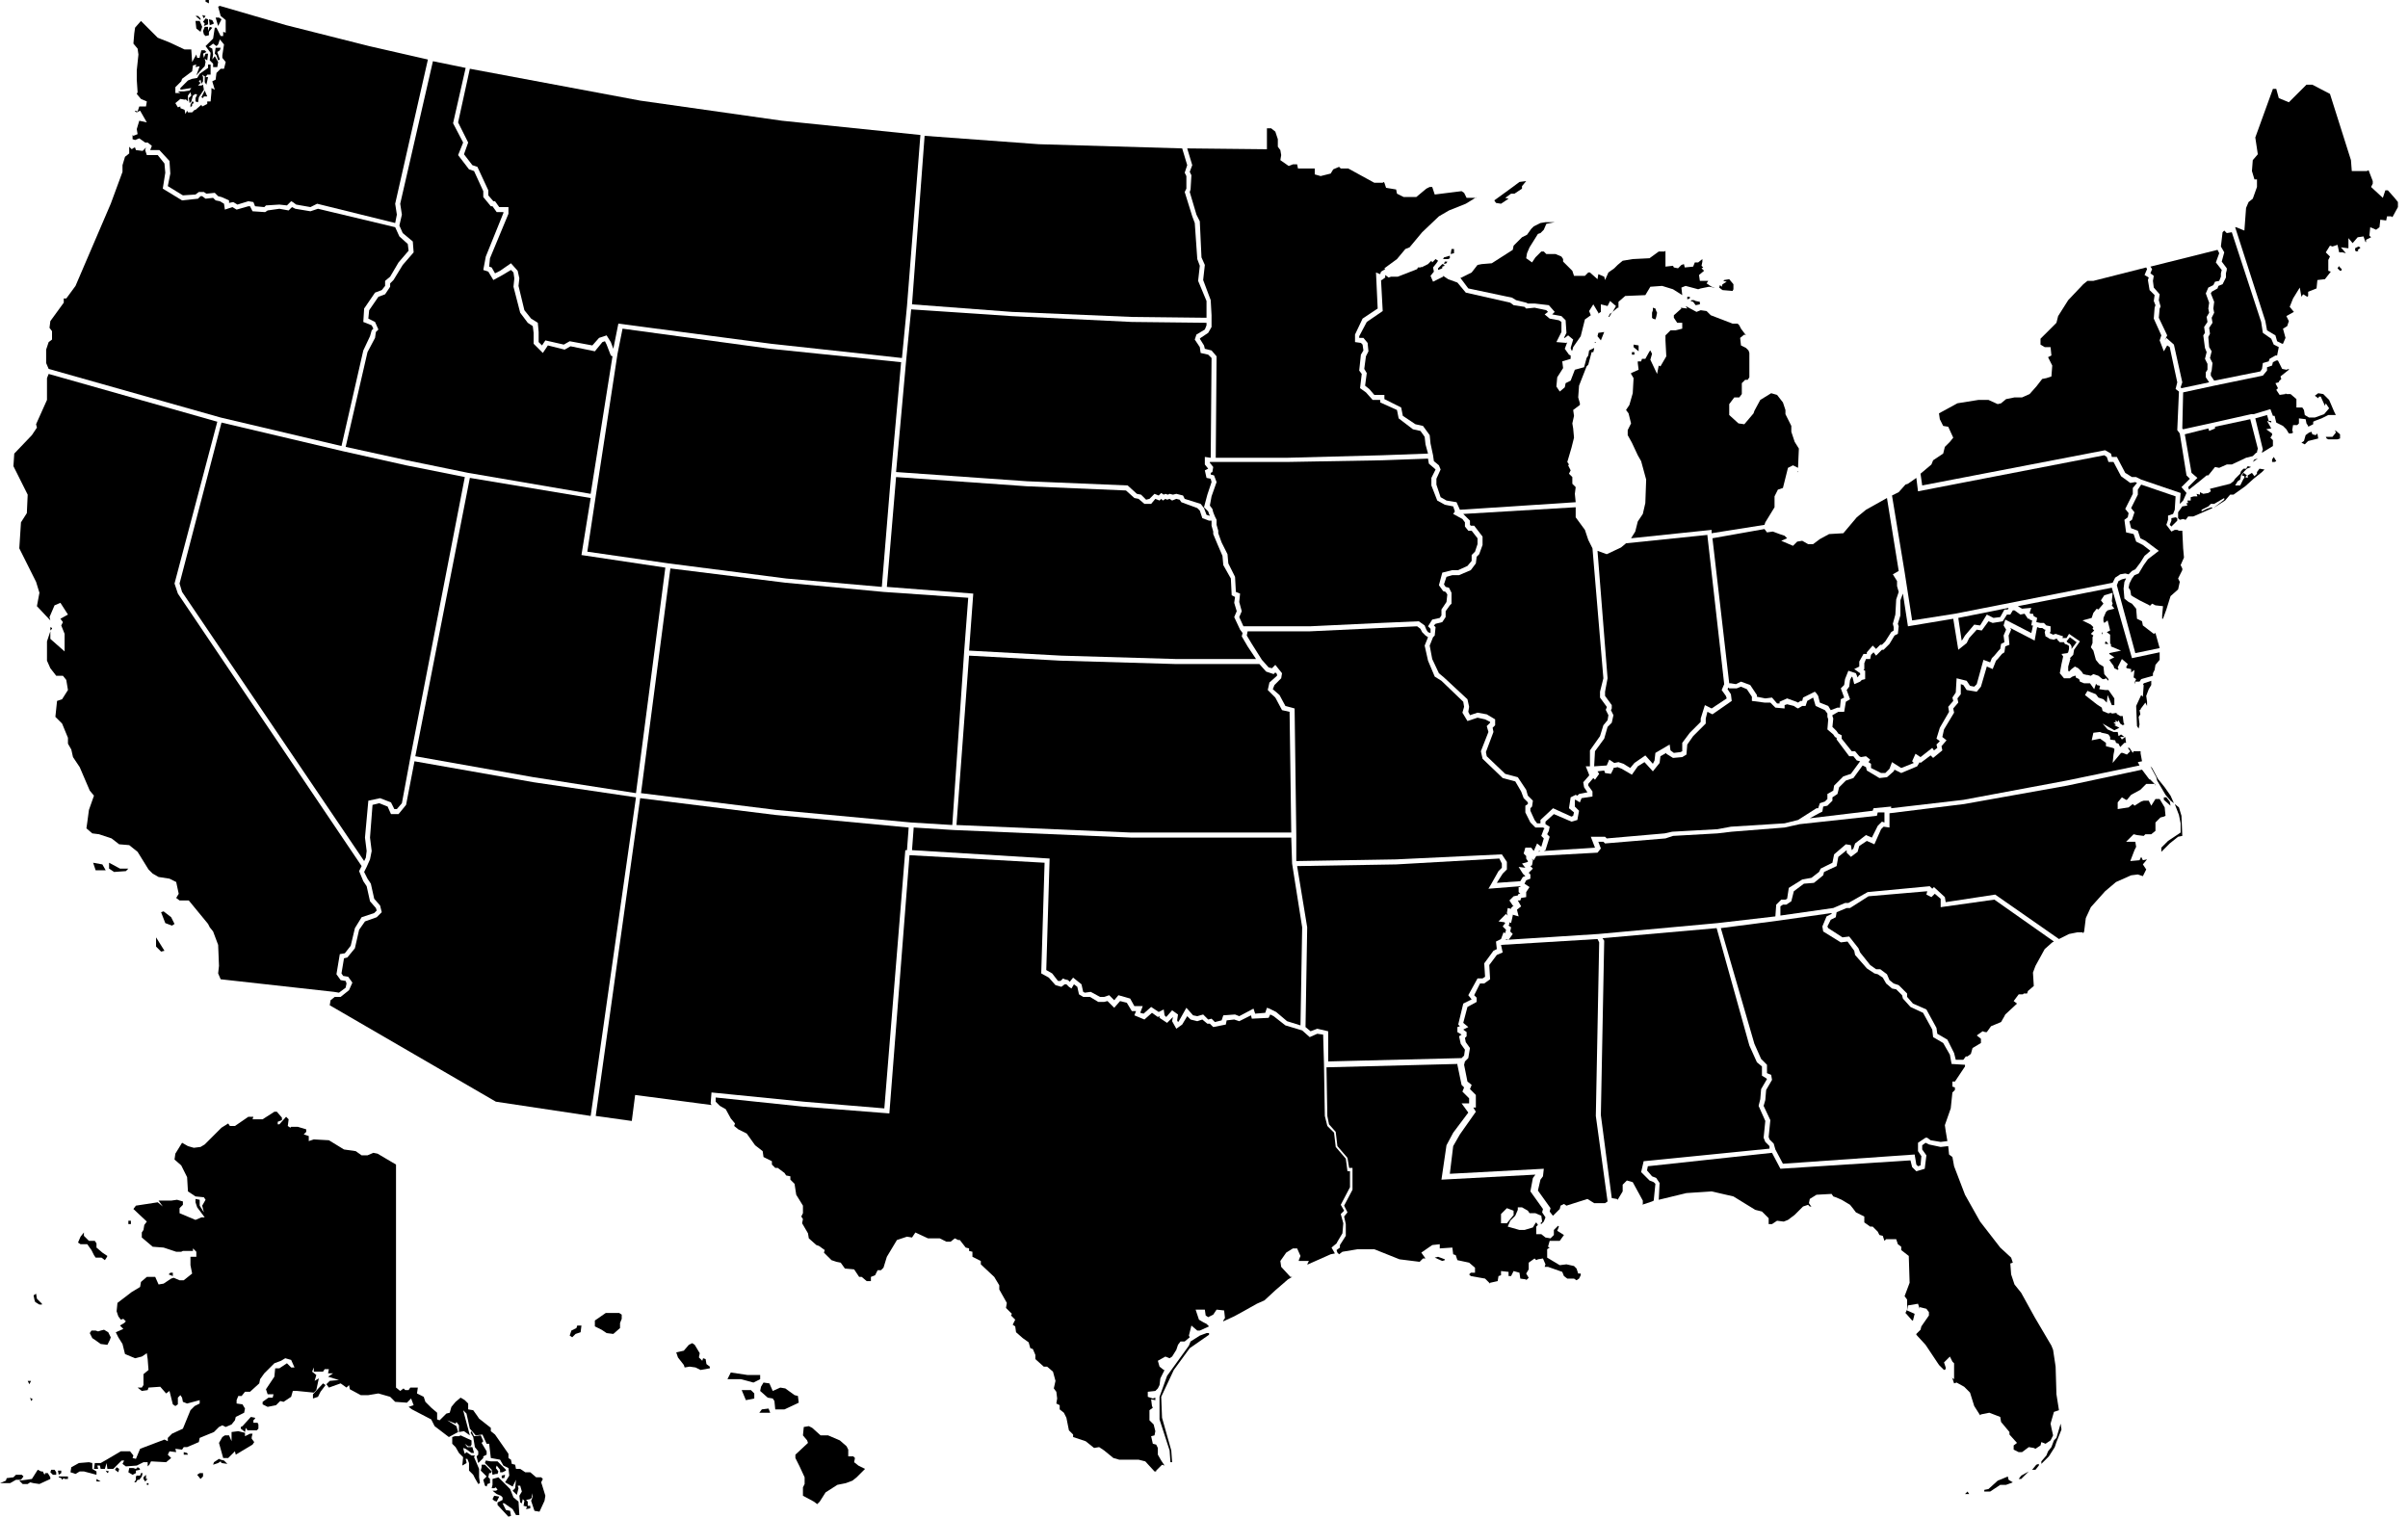 <svg width="768" height="484" viewBox="0 0 768 484" fill="none" xmlns="http://www.w3.org/2000/svg">
<path d="M743.381 132.365H744.987L744.452 131.295L742.846 127.551L740.973 125.68L739.367 125.412L738.297 126.214L739.367 127.017L739.635 126.482H740.17L741.508 129.423L741.776 128.621L742.846 130.225L741.24 132.097L738.297 133.167H736.424L735.086 132.365L734.818 130.76L734.283 129.958H732.41V127.284L730.537 125.68H729.199L728.931 125.412V125.68L727.058 125.947L725.987 124.343L726.523 123.808L725.72 122.203L726.79 121.936V121.668L727.593 120.866L727.325 120.064L730.001 117.925V117.657L729.199 117.925L727.861 117.657L726.523 114.983H725.987L724.917 115.518L724.649 116.588L723.044 117.123V118.192L721.706 119.797L706.185 123.005L696.284 125.145L696.017 136.643L696.284 136.91L704.847 135.039L717.96 132.097H718.762L724.114 130.493L724.917 132.632H725.452L725.987 134.771L728.128 135.841L729.199 136.91L730.001 138.247H730.804L731.339 137.98L731.072 137.178L731.339 135.573H732.677L733.213 135.039V133.434L735.353 133.702L735.621 135.039L736.156 135.841V136.376V136.108L737.762 135.306V134.504L738.297 134.236L740.438 133.434L742.578 132.365H743.381Z" fill="black"/>
<path d="M738.564 138.783L737.494 138.515L737.227 137.713L736.424 137.98L735.353 138.783L734.818 140.654L734.015 141.189L735.086 141.724L736.156 140.654L738.297 140.12L739.367 139.852L739.1 138.248L738.564 138.783Z" fill="black"/>
<path d="M744.719 137.178L744.987 137.98L743.916 139.317H741.776L742.043 139.852L742.578 140.119H745.522L746.325 139.852V138.515L744.719 137.178Z" fill="black"/>
<path d="M163.769 477.582L162.698 474.908L158.952 471.165L157.079 471.699V473.571L156.811 474.641H157.614L158.149 474.373L158.684 475.176L158.149 475.443H157.079L158.417 476.513L159.755 477.047L160.29 477.582V478.384L158.684 479.187V479.989L162.163 483.732L162.966 483.465L162.698 481.861L161.36 481.593L160.29 479.454H160.825L163.501 481.326L164.571 483.198H165.642L165.374 478.919L163.769 477.582Z" fill="black"/>
<path d="M58.603 463.143V463.945H59.941L59.674 463.41L58.603 463.143Z" fill="black"/>
<path d="M157.614 477.047L157.079 478.117L157.614 478.652L158.417 478.919L159.219 477.315L157.614 477.047Z" fill="black"/>
<path d="M55.125 405.918H54.322L53.787 406.453L55.125 406.988V405.918Z" fill="black"/>
<path d="M36.661 468.758L37.731 469.56L37.999 468.491L37.196 467.956L36.661 468.758Z" fill="black"/>
<path d="M46.562 471.699V470.362L45.759 471.165V471.699L46.294 472.502L47.097 471.699H46.562Z" fill="black"/>
<path d="M43.35 469.026L44.688 468.758L44.421 468.223L43.886 467.956L43.35 468.491L42.548 468.223H41.21L40.942 469.56L42.28 470.363L43.35 469.828V469.026Z" fill="black"/>
<path d="M44.688 470.63H43.618L43.35 470.897V471.967L42.815 472.769H43.35L43.886 471.967H44.421L45.224 470.897L45.491 469.828H44.956L44.688 470.63Z" fill="black"/>
<path d="M172.599 472.769L173.134 471.699L172.599 471.164H170.994L169.121 469.56H167.515L165.909 468.49H164.571L164.304 467.153L163.233 466.886L162.966 465.549L162.163 465.014V463.677L157.882 457.527L156.544 456.457V455.388L152.797 452.446L152.262 451.644L150.924 449.772L149.318 449.505V447.633L148.248 446.563L146.91 445.761L145.305 447.098L143.967 448.703L143.431 450.574L142.361 450.842L140.22 452.981L139.417 452.714V450.574L137.544 448.97L135.671 447.098L135.136 445.494L132.995 444.424L133.263 442.552H130.854L130.319 443.355H129.249L128.714 442.82L127.643 443.622L126.305 442.552V371.423L120.418 367.947L119.08 367.679L117.207 368.482H115.334L113.461 367.145L109.714 366.61L104.898 363.668L100.081 363.401L98.475 363.936V362.331L96.87 361.797L97.672 360.994V360.192L94.996 359.39H92.856L92.588 359.657L91.785 359.123L92.053 356.983L91.25 356.181L89.109 358.588H88.574V357.785L89.912 357.251V356.448L88.307 354.577H87.504L83.757 356.983H80.546L80.814 356.181H79.208L74.927 359.123H73.321L72.786 358.32L70.645 359.657L67.702 362.599L65.293 365.005L63.955 365.808L61.815 366.075L59.941 365.54L58.068 364.471L55.928 367.947L55.66 369.819L57.801 371.69L59.674 375.434L59.941 379.98L62.35 381.584L65.026 381.852L65.561 382.654L64.491 384.526L65.026 386.665L63.688 384.526V382.654L62.35 382.387V383.456L62.885 385.061L65.293 388.269H64.223L62.35 389.072L57.266 386.932V385.328L58.336 384.258V383.189L56.463 382.654L54.59 382.921H50.576L51.914 384.793L50.308 383.456L43.35 384.526L42.548 385.595L46.829 389.606L46.026 390.676L45.759 392.281L45.224 393.083V394.687L48.702 397.629L52.181 397.896L56.195 399.233H57.801L58.336 398.966H61.547V398.163L62.617 399.233V400.837H60.744V403.511L61.279 406.185L58.603 408.325H57.266L55.392 407.522L54.59 407.79L52.181 409.394L50.576 409.662L49.505 407.255H46.829L44.956 408.86L44.688 410.464L42.013 412.068L37.463 415.545L37.196 418.219L37.731 419.823L38.534 420.893L39.337 420.625L40.139 421.427L39.604 421.962L38.266 422.765L39.337 423.834L36.928 424.904L37.731 426.508L39.069 428.647L39.872 431.856L43.083 433.193L45.224 432.658L46.829 431.589L47.097 433.461L47.364 436.937L45.759 438.274V441.75L45.224 442.552H43.886L45.224 443.622L47.097 443.355L47.364 442.552L51.111 442.285L52.984 444.424L54.054 443.622L55.125 447.9L55.928 448.435L56.73 447.9V445.761L57.533 444.959L58.068 445.761L58.336 447.098L59.674 447.633L63.688 446.563V447.633L62.082 448.435L60.744 449.772L58.336 455.655L54.857 457.26L53.519 458.597V459.666L52.449 459.131L44.688 462.073L43.35 465.282L42.28 465.014L42.548 464.212L41.477 462.875H38.534L33.985 465.549L32.111 466.619H30.238L29.971 468.49H31.309L31.041 467.421H31.844L32.111 468.49H33.45L33.985 466.619L34.252 468.49H36.125L38.801 465.816H39.604L39.069 466.886L40.139 467.688L43.618 467.421L45.759 466.351H47.097V467.688L47.632 467.153L48.167 466.084L52.984 466.351L54.59 465.014L53.519 463.945L54.054 462.875L56.195 463.142L55.928 462.073L58.068 462.34L58.603 461.538H59.674L63.42 459.934L63.688 458.597L68.237 456.725L69.843 455.12L70.913 454.585L71.983 455.12L73.856 454.318L74.927 452.981L75.194 451.911L76.8 451.109L77.87 450.574L78.138 449.237L77.335 447.9L75.462 447.633V446.563L75.997 445.226H77.068L78.138 443.889H79.744L82.687 441.215L82.955 439.878L84.293 438.006L87.504 434.798L89.645 433.995L90.983 433.193L92.856 433.728L93.926 436.135H92.856L91.518 434.798L89.109 436.402H87.771L87.504 439.076L84.828 443.087L85.363 444.692H87.236L86.969 445.761H85.631L83.757 447.098V447.9L85.363 448.703L88.039 448.168L89.377 446.831L90.447 447.098L92.856 445.494L93.391 443.622H94.729L100.081 444.157L100.884 443.355L101.686 439.611L100.348 440.413L100.884 438.541L99.546 437.472L100.081 436.135V437.472H103.024L103.56 436.669H104.898L104.63 438.006H106.236L104.63 439.076L108.109 440.146L105.165 440.413L104.095 441.483L104.898 442.552L108.644 441.215L110.517 442.552L111.32 441.75L111.587 443.087L115.066 444.959H117.475L120.686 444.424L124.432 445.494L126.038 447.098L129.784 447.366L131.122 446.029L131.925 448.168L130.319 448.703L131.39 449.505L137.544 452.714L138.615 454.853L143.164 458.329L146.107 456.725L145.572 454.853L142.629 452.981L145.305 454.051L145.572 453.516L146.375 454.585V456.725L147.98 456.457L149.854 457.794L147.713 449.772L148.783 450.842L149.854 455.655L151.727 457.794L153.868 457.527L155.206 460.468H156.008L156.544 465.014L159.487 465.549L160.557 467.421L162.163 468.223L162.431 470.63L161.093 472.769L163.501 474.106L164.571 471.967L164.304 474.641L163.501 475.443L164.839 476.78L165.374 474.641L165.107 473.839H165.909L166.445 475.71L165.642 477.047L165.909 479.187L166.445 479.454L166.712 478.117L167.247 478.652L166.98 480.256L168.05 480.524L167.783 481.326L169.121 481.058V480.256H168.318V478.919L167.783 478.384L169.121 478.117L169.656 477.582V476.245L169.923 477.315L169.388 478.652L170.459 481.861L172.064 482.128L173.67 478.652L173.937 477.047L172.867 473.571L172.599 472.769Z" fill="black"/>
<path d="M80.814 453.783V452.981L81.349 452.446V452.179L80.011 451.912L77.335 454.853L76.8 455.12V455.655L78.138 456.725L78.406 455.388L78.941 456.19H81.884L82.419 455.655V454.318L82.152 453.783H80.814Z" fill="black"/>
<path d="M80.279 458.329L80.546 457.26H79.743L78.138 458.062V456.992L75.997 456.458L73.856 456.725V459.666L73.054 457.795H71.716L70.913 458.329L69.843 460.201L71.18 465.014H72.786L74.927 462.875L75.194 463.945L80.546 460.736L81.082 459.934L80.279 458.864V458.329Z" fill="black"/>
<path d="M70.378 465.549L69.843 465.282L68.237 466.351L67.969 467.154L69.575 466.619L70.378 466.084L70.645 466.619L72.519 466.886L71.448 465.817L70.378 465.549Z" fill="black"/>
<path d="M63.688 469.828L62.885 470.362L63.955 471.699L64.758 470.897V469.828H63.688Z" fill="black"/>
<path d="M99.813 444.692V446.029L101.419 445.494L102.222 443.889L103.827 441.75L103.024 441.215L99.813 444.692Z" fill="black"/>
<path d="M153.332 457.795L151.192 458.062L150.389 456.458L150.121 456.992L150.924 458.329L151.459 461.538L152.53 462.875V463.945L151.994 464.48L152.262 465.549L152.53 466.619L154.135 465.014V464.48L155.206 463.945V462.875L153.6 460.201L154.135 459.666L153.332 457.795Z" fill="black"/>
<path d="M160.022 471.432H160.825L161.093 470.362L160.022 470.63V471.432Z" fill="black"/>
<path d="M161.36 468.758L158.684 466.084H156.544L154.938 465.816L154.67 466.619L156.811 468.758L157.079 470.362L158.149 470.095H158.684L158.952 469.293L158.149 468.223L158.417 467.421L159.487 468.758V469.56H160.29L161.36 469.025V468.758Z" fill="black"/>
<path d="M152.797 468.491L151.192 464.747L151.459 464.212H150.389L148.783 463.142L148.248 463.677L147.98 462.875L147.713 461.805L148.516 462.073L150.389 463.41H151.192L150.656 461.538H149.051L148.248 460.468L149.318 461.271H150.121L150.389 460.736V459.399L146.91 457.794L146.375 458.062H145.037L144.234 458.329V460.468L145.305 461.538L146.375 463.41L147.713 464.747L147.445 467.421L148.783 466.619V466.351L148.516 465.282H149.051L149.586 466.619V469.025L150.924 470.362L151.459 471.432L152.53 473.304L153.065 473.036L152.797 471.165V468.491Z" fill="black"/>
<path d="M156.544 469.828L156.811 469.293L154.67 467.154H153.6V467.956L153.332 469.026L155.206 470.897L154.135 471.967L154.67 473.839L155.206 474.106L155.473 473.304L156.276 473.037V471.7L155.741 471.165L156.008 469.828H156.544Z" fill="black"/>
<path d="M46.829 473.037V473.571H47.364V473.037H46.829Z" fill="black"/>
<path d="M9.366 441.483L9.901 440.413H8.831L9.366 441.483Z" fill="black"/>
<path d="M10.436 446.296L9.633 445.761L9.901 446.831L10.436 446.296Z" fill="black"/>
<path d="M18.732 470.897V471.165L19.535 471.432L19.802 471.967L20.337 471.432L20.605 471.7H21.675V470.897H18.732Z" fill="black"/>
<path d="M30.773 469.293L29.436 468.491V466.619L28.365 466.352L25.154 466.619L22.746 467.956L22.478 469.56L24.084 470.095L25.422 469.293H26.76L30.773 470.363V469.293Z" fill="black"/>
<path d="M19.535 469.025H18.464L18.732 470.362L19.535 469.828V469.025Z" fill="black"/>
<path d="M14.45 469.827L14.183 470.362L13.647 469.293H13.112L12.042 468.758L10.169 471.699L6.155 472.234L7.225 473.304H8.831L9.633 472.769L10.704 473.036L12.577 473.304L16.056 471.699V471.164L15.253 469.827H14.45Z" fill="black"/>
<path d="M16.323 468.758L16.056 469.56L16.858 470.362H17.929V469.56L17.394 468.758H16.323Z" fill="black"/>
<path d="M7.493 470.897L6.957 470.362H5.084L4.282 471.165L2.141 471.432L1.873 472.234L0 473.036H3.211L5.084 471.967H6.69L7.493 470.897Z" fill="black"/>
<path d="M30.238 427.31L32.111 428.647L34.252 428.915L35.055 427.31L35.323 426.508L34.52 424.904L33.182 424.102L32.111 424.369L31.309 424.636L30.506 424.369H29.168L28.633 425.171L29.436 426.776L30.238 427.31Z" fill="black"/>
<path d="M34.252 469.828L34.788 469.293L33.717 469.025L34.252 469.828Z" fill="black"/>
<path d="M30.773 472.501H32.111L30.773 471.699V472.501Z" fill="black"/>
<path d="M25.689 394.42L24.886 396.292L25.689 396.827H27.83L29.168 398.698L29.971 400.303L30.506 401.105H32.379L33.45 401.907L33.985 401.105L34.252 400.57L32.647 399.501L30.773 397.896V396.559L30.238 395.757H28.365L26.76 394.153V393.083L25.689 394.42Z" fill="black"/>
<path d="M41.745 390.409V389.339H40.942V390.409H41.745Z" fill="black"/>
<path d="M11.507 412.604L10.704 413.138L10.971 414.475L11.239 415.278L12.577 416.08H13.38V415.812L11.774 414.208L11.507 412.604Z" fill="black"/>
<path d="M236.555 443.354L237.893 446.563L240.569 446.029V444.424L239.498 443.354H236.555Z" fill="black"/>
<path d="M225.048 433.461L224.245 433.193L223.978 433.995L222.907 432.926L223.175 431.589L221.569 428.915L220.767 428.38L219.696 428.915L218.091 430.787L215.682 431.321L216.217 432.926L218.091 435.332L218.358 436.135L219.964 435.867L221.837 436.135L223.443 436.937L226.386 436.402V435.867L225.316 435.065L225.048 433.461Z" fill="black"/>
<path d="M242.442 439.878V438.541H238.428L233.076 437.739L232.006 439.878H236.287L240.301 440.948L242.442 439.878Z" fill="black"/>
<path d="M242.977 449.505L242.174 450.575H245.653L245.118 449.238L242.977 449.505Z" fill="black"/>
<path d="M272.413 466.351L272.68 465.014L272.145 464.48H270.539V462.34L270.004 461.271L267.863 459.399L264.117 457.794H261.709L259.033 455.388L257.962 454.853L256.357 455.12L256.089 457.794L257.427 459.399L257.695 460.201L253.681 463.945V465.014L255.019 467.688L256.624 471.165V473.304L256.089 474.373V477.047L259.568 478.919L260.638 479.722L261.441 478.919L263.314 475.978L267.061 473.571L269.737 473.036L271.877 472.234L273.215 471.165L275.891 468.491L273.751 467.421L272.413 466.351Z" fill="black"/>
<path d="M254.484 445.227L253.413 444.959L250.47 442.82L248.864 442.553L246.456 443.622L245.385 441.216L243.512 440.948L242.709 442.285L242.442 443.622L244.85 445.762L246.456 446.029L246.991 446.831L247.259 449.505H250.202L254.751 447.366L254.484 445.227Z" fill="black"/>
<path d="M183.838 423.567L182.233 424.369L181.698 425.973L182.5 426.508L183.571 425.439L185.176 424.904L185.444 422.765H184.106L183.838 423.567Z" fill="black"/>
<path d="M193.204 418.753L189.725 421.16V423.032L191.866 424.101L193.472 425.171L195.613 425.439L197.753 423.567V421.962L198.288 420.625V419.288L197.486 418.753H193.204Z" fill="black"/>
<path d="M660.694 206.97L662.3 204.831L660.159 203.227L659.089 204.564L659.624 205.098H659.891L660.426 205.633L660.694 206.168V206.435V206.97Z" fill="black"/>
<path d="M526.093 376.504L523.417 373.83L524.22 370.354L564.36 366.343V365.54L563.022 364.203L562.486 362.866L563.022 357.518L560.881 352.705L561.416 350.566L561.684 347.357L563.557 344.148L563.289 343.881L561.951 343.079V340.137L560.346 338.8L557.937 333.452L547.501 296.016L511.108 299.224L511.643 300.027L510.573 355.647L514.052 382.119L515.657 382.387L515.925 382.654L517.53 379.98V377.841L518.868 376.504L520.742 377.039L523.953 382.922V384.259H523.685L526.896 383.189L527.431 382.922L527.967 377.574L527.431 377.039L526.093 376.504Z" fill="black"/>
<path d="M170.191 249.487L132.192 242.802L129.516 256.707L127.108 259.649H124.7L123.629 257.242L120.953 256.172L118.813 256.707L118.01 267.136L118.545 271.414L118.01 274.088L116.939 276.495L116.137 278.099L117.207 280.239L118.277 281.843L119.348 286.656L121.221 288.796L121.756 290.935L120.151 292.539L116.404 293.876L114.531 296.55L113.193 302.433L110.785 305.375L109.714 305.642L108.912 310.455L109.447 311.257L111.052 311.525L112.39 313.397L111.32 315.803L108.644 317.943H106.771L105.433 319.012L105.165 320.617L158.149 351.368L188.387 355.914L202.838 254.301L170.191 249.487Z" fill="black"/>
<path d="M479.532 297.352L480.067 297.62L480.334 296.55L479.264 295.48L480.067 294.411L479.799 294.143L477.926 293.876L480.334 291.469L480.87 292.004L480.602 291.202L480.87 289.598L481.94 289.865V289.598L482.743 288.795H482.475L481.405 287.191L482.743 285.854L484.081 285.587L484.348 285.052H484.884L484.348 284.517V282.913H485.151H484.884V282.645L474.715 283.447L475.518 282.11L477.926 277.832L478.996 276.762V275.425L478.194 273.821L445.279 275.693L413.703 276.227L416.914 295.748L416.379 327.569L417.985 328.906L420.125 328.104L423.604 328.906V338.532L466.152 337.463L466.955 336.661L467.222 334.789L465.884 332.917L465.349 330.51L466.152 329.975L464.814 329.173V327.569L465.617 327.301L465.082 326.767L466.687 320.082L469.363 318.745L468.293 317.408L471.236 312.059H472.842L473.645 311.525L473.377 307.246L476.321 303.235L477.391 302.7L477.123 300.294L478.729 299.492L479.532 297.352Z" fill="black"/>
<path d="M8.563 163.651L6.69 166.592L6.155 174.882L11.507 185.578L12.577 189.054L11.774 193.332L16.056 197.878L15.788 196.809L17.394 193.065L19.267 192.263L21.675 196.006L19.267 197.343L20.07 198.413L19.535 199.483L20.605 202.157V207.772L16.056 203.761V201.355L14.985 204.563V210.714L16.056 213.12L17.929 215.527H20.07L21.14 216.864L21.675 220.073L19.802 223.014L18.197 223.549L17.661 228.63L19.802 230.769L21.675 235.315V237.187L22.746 239.058L23.281 241.465L25.422 244.674L28.633 252.161L29.971 253.766L28.365 258.311L27.83 262.322L27.562 264.194L29.436 265.799L31.576 266.066L35.59 267.403L37.999 269.275L41.21 269.542L43.886 271.682L47.364 277.297L48.702 278.634L50.576 279.704L54.054 280.239L56.195 281.308L56.998 285.052L56.195 286.389L57.266 287.191H60.209L66.364 294.678L66.899 295.748L67.969 297.085L69.575 301.363L69.843 308.048L69.575 310.455L70.378 312.327L106.503 316.338L108.109 316.605L110.249 315.001L110.517 313.664L110.249 312.862L108.644 312.594L107.306 310.722L108.376 304.305L109.982 304.037L111.855 301.631L113.193 296.015L115.334 292.539L119.348 291.202L120.151 290.4L119.883 289.598L118.01 287.458L116.939 282.645L115.869 281.041L114.531 277.832L115.334 276.227L56.73 189.321L55.66 186.113L69.307 134.504L15.521 119.262L14.985 120.599V127.551L11.507 135.306L11.774 136.376L10.169 138.782L4.549 144.665L4.282 148.676L8.831 157.768L8.563 163.651Z" fill="black"/>
<path d="M16.056 200.018V201.087L16.591 200.552V200.285L16.056 200.018Z" fill="black"/>
<path d="M290.609 262.323L303.721 263.125L307.468 208.307L308.806 190.658L281.778 188.787L250.47 185.845L213.809 181.299L204.443 252.963L247.526 258.311L290.609 262.323Z" fill="black"/>
<path d="M706.453 136.108V136.643L704.58 137.445L704.312 136.643L696.82 138.515L698.96 150.815L700.833 152.42L697.89 155.361L698.157 156.164L702.171 152.955L703.777 151.618H704.312L706.453 148.944L707.791 149.211L710.199 148.141H711.805L716.354 146.002L718.495 145.467L719.565 144.398H719.833V144.13L720.1 143.061L717.692 133.702L706.453 136.108Z" fill="black"/>
<path d="M686.919 202.157L683.44 199.483L683.172 198.146L681.567 197.344L681.299 194.135L679.961 192.53L678.891 191.996L677.553 190.926L677.285 187.717L677.553 185.578L678.088 184.508H677.82L676.75 184.776L675.679 185.311L675.144 186.648L681.031 208.307L688.792 206.703L687.454 201.89L686.919 202.157Z" fill="black"/>
<path d="M548.839 296.015L559.543 332.917L561.684 337.73L563.557 339.602V342.276L564.895 342.811L565.162 344.415L563.289 347.624L563.022 350.833L562.486 352.705L564.627 357.251L564.092 362.599L564.36 363.401L565.698 364.738L566.233 366.61L568.641 371.156L610.654 368.214L611.189 371.423L611.724 371.958L612.527 371.691L612.794 368.749L611.724 367.145V364.471L614.132 362.866H614.668L615.738 363.668L618.949 364.203L621.09 363.936L620.555 360.727L620.287 358.855L622.16 353.507L622.695 348.426L623.498 347.624V346.822L622.695 346.555V344.95H623.498L626.709 340.137V339.602L622.428 339.335L621.893 336.393L619.752 332.65L616.541 330.778L616.273 328.371L613.33 323.023L609.316 321.151L606.907 318.477L606.64 317.408L604.767 315.536L603.429 315.268L601.555 313.664L600.485 311.792L598.879 310.723L597.809 310.455L595.401 308.851L591.654 304.572L591.387 303.235L589.246 300.294L587.105 300.561L581.486 297.085L581.218 295.481L582.556 292.272L584.162 291.47V291.202L567.303 293.609L548.839 296.015Z" fill="black"/>
<path d="M128.178 68.455L127.376 71.932L128.446 74.338L131.657 77.012L131.925 80.489L128.446 84.499L125.502 89.313L124.432 90.382V91.452L122.826 93.859L120.686 94.661L117.742 98.939L117.475 101.613L119.615 102.683L120.686 105.09L119.883 105.892L119.615 107.764L117.207 112.309L110.249 142.526L129.784 146.804L149.318 150.816L188.387 157.501L195.345 113.646L194.81 113.379L193.472 109.903L192.937 108.833L192.134 109.101L189.725 112.042L181.965 110.438L180.092 111.507L174.74 110.17L173.134 112.577L170.191 109.635V106.159L169.923 104.02L168.318 102.95L165.909 99.742L163.769 91.452L164.036 88.778L163.769 86.906L162.966 86.104L160.29 87.708L157.346 89.313L155.741 86.639L154.135 86.104L154.938 81.826L160.557 67.921V67.653H158.417L157.079 65.781H156.544L154.135 62.84V60.968L151.192 54.55L149.586 54.016L146.107 49.47L147.713 45.459L144.502 39.308L148.516 21.66L138.079 19.52L127.643 64.979L128.178 68.455Z" fill="black"/>
<path d="M506.559 172.208L505.489 168.999L502.545 164.988V161.779L466.687 163.918L467.222 164.453L468.828 166.057V167.394L469.095 167.662H470.166L472.842 171.138V173.812L471.771 176.753L470.969 177.556L470.701 179.695L469.095 181.834L465.349 183.438H463.208L461.335 183.973L460.532 186.38L461.068 187.182L462.138 187.45L462.941 189.054V192.53L462.406 193.065L461.068 194.937V196.809L459.997 198.413L457.856 198.948L457.321 199.483L457.856 200.017L457.589 202.692L457.054 203.226L455.983 205.9L456.786 210.179L458.927 214.725L460.532 216.062L468.025 223.014L468.56 225.421L468.293 227.025L468.828 228.095L471.236 227.293L474.18 227.827L476.856 229.432V231.304L476.053 232.106L476.321 233.443L473.912 239.861L474.18 241.198L480.067 246.813L484.081 247.883L486.757 251.894L487.292 253.766L488.898 255.37L488.63 257.242L488.095 257.777V258.579L489.433 261.52L490.236 262.59H491.306V261.52L495.32 257.777L501.207 260.451L501.742 260.183L502.01 259.114L500.404 257.777L500.939 254.3L502.545 253.498L503.08 253.766L503.615 253.231L506.291 252.696L505.221 251.092L504.953 249.487L506.826 247.348V247.08L505.756 244.406H507.094V239.326L510.305 234.78L511.376 231.304L512.714 229.699L512.981 228.095L512.178 226.49V226.223L512.446 225.688V225.421L510.305 222.479V220.608L511.376 216.329L507.897 174.882L506.559 172.208Z" fill="black"/>
<path d="M512.714 216.329L511.911 220.608V221.945L514.052 224.886V225.154V225.956L513.784 226.491L514.587 228.095L514.052 230.502L512.714 231.839L511.643 235.583L508.7 239.594L508.432 244.407L512.446 244.139L513.249 242.268L514.854 243.337L516.192 243.07L517.798 243.605L519.939 244.942L521.277 243.337L524.755 240.931L527.164 243.605L527.699 242.535L527.967 240.128L532.516 237.454L532.783 239.326L533.854 240.128L535.994 239.861L536.53 239.594V236.92L538.938 233.711L542.417 230.234V229.165L543.755 224.886L545.895 225.956L550.712 222.747L550.445 221.945L549.107 220.073L549.909 218.201L544.558 170.871V170.604L518.601 173.278L516.995 174.615L512.446 176.754L509.502 175.684L512.714 216.329Z" fill="black"/>
<path d="M410.492 147.339H386.944H385.873V147.607L386.944 148.944L386.676 150.548L386.141 150.815V151.35L387.211 151.618L388.014 153.757L386.408 158.303L385.873 161.244L386.676 162.314L386.944 163.383L387.479 164.72L388.014 165.79V167.394L388.549 169.266V170.068L389.62 173.01L391.493 176.754L391.76 179.695L393.901 183.973L394.169 188.787L395.507 189.321L395.239 191.996L396.042 194.937L395.239 196.809L396.577 199.75H417.717L440.195 198.681L452.505 198.146L454.378 199.483L454.913 200.82L455.448 201.622L456.251 201.889V200.552L455.448 199.75L456.786 197.611L459.194 197.076L459.73 196.274V194.402L461.335 191.996L461.603 189.589L461.068 188.787L460.265 188.519L458.927 186.647L459.997 182.636L463.208 181.834H465.082L468.025 180.497L469.363 178.893V177.021L469.631 176.754L470.433 175.951L471.236 173.545V171.673L469.363 169.266H468.293L467.222 167.929V166.592L466.42 165.523L463.476 163.918L464.011 163.116L463.476 161.512L460.8 160.977L458.392 159.64L456.518 154.826V152.42L457.856 149.746L457.589 149.478L455.716 147.874L455.448 146.27L440.73 146.804L410.492 147.339Z" fill="black"/>
<path d="M360.719 265.531H411.83L411.295 227.025L408.886 226.491L406.746 222.48L404.337 220.073L404.872 217.666L407.281 215.527V214.992L406.746 214.457L406.21 214.992L403.802 214.19L401.661 211.783H374.902L338.241 210.714L309.073 209.109L305.059 263.125L360.719 265.531Z" fill="black"/>
<path d="M544.558 227.026L544.022 229.165V230.769L540.008 234.78L538.135 237.454L537.868 240.663L536.53 241.465L533.586 241.733L531.445 240.396V240.128L529.572 241.198L529.305 243.337L527.164 246.011L524.488 243.07L522.347 244.407L520.474 247.081L517.263 245.209L515.925 244.674L514.587 244.942V245.209L513.784 246.813L511.911 246.546L511.643 245.744L509.502 246.011L510.038 246.813L508.7 248.685L508.164 248.15L506.559 250.022V250.557L507.897 252.429V254.033L504.418 254.568L503.883 255.905L502.545 255.103H502.277V257.242L503.615 258.579L503.08 261.521L501.207 262.055L495.587 259.649L492.912 262.055V262.858L494.25 263.66L493.982 264.997L493.447 266.066L494.25 266.869L492.912 271.147L492.376 271.414L508.7 270.345L507.362 266.869H511.911L512.446 267.403L530.91 265.799L533.319 265.264L547.769 264.462L552.05 263.66L569.176 262.59L573.458 261.521L579.345 257.777H579.88L580.415 256.172L582.021 255.638L582.824 254.835V253.231L584.697 252.161L584.965 250.557L587.908 247.616L590.316 246.813L593.26 242.802L592.19 242.535L591.119 241.198H589.781L585.767 235.85V235.315L585.232 235.048L584.697 234.245L582.824 232.641L583.091 229.432L582.824 228.63V227.56L582.021 226.491L579.077 225.154L578.275 222.48L576.401 223.549L575.866 225.154H574.796L573.458 225.956L572.923 225.689L572.12 225.154L569.979 224.619L569.176 224.886V225.956L566.233 225.689L564.627 224.084H562.754L558.74 223.549V222.212L557.135 219.806L555.261 219.003L553.923 219.538H551.515L551.247 219.271L550.98 219.806L552.05 221.41L552.318 223.549L546.163 227.828L544.558 227.026Z" fill="black"/>
<path d="M491.306 271.415H490.771V271.682L491.306 271.415Z" fill="black"/>
<path d="M746.057 84.767L745.522 85.569L746.325 86.371H746.592L746.86 86.104V85.837L746.057 85.034V84.767Z" fill="black"/>
<path d="M764.789 64.444L763.718 63.107L761.578 60.701H760.775L759.972 63.107L756.226 59.631L756.761 58.561V57.759L755.423 54.283L754.888 54.55H750.071L749.804 51.074L743.114 29.949L737.494 27.008H735.621L730.001 32.623L726.79 31.286L725.987 28.345H724.917L719.298 43.854L720.1 49.202L718.495 51.074L718.227 54.55L719.03 57.224H719.833V58.027V59.631L718.495 63.375L717.157 64.444L716.354 66.316L715.819 73.536L713.143 72.466H712.875L722.509 102.416L723.044 105.357L725.72 106.961L726.255 108.833L727.861 109.635H728.128L728.931 107.764L728.128 104.822L729.466 104.02L730.001 102.416L729.199 100.811L731.607 99.474L730.269 97.87L731.339 95.196L733.48 91.719L734.015 94.661L734.551 93.859L735.889 94.661L736.156 94.393V93.056L738.832 91.987L739.1 89.313L741.508 89.045L743.381 86.639L742.578 86.371V82.895L743.114 81.826L741.776 80.489L743.114 78.349L743.916 78.617L745.522 78.082L746.057 80.489H747.128L748.198 80.756L746.592 78.884L748.733 79.151H749.001V75.943L750.339 77.547L751.944 75.675L753.817 75.408L754.353 77.012L754.62 77.28V76.477L756.226 75.675L755.691 75.14L755.958 72.466L757.831 73.269L758.902 72.466L759.169 70.06L761.042 70.327L761.31 68.99H762.648L762.916 69.257L763.183 68.99L764.789 66.049V64.444Z" fill="black"/>
<path d="M752.747 78.884L752.212 78.617L751.141 79.151V79.954L751.677 80.221L752.212 79.954L751.944 79.686L752.747 79.151V78.884Z" fill="black"/>
<path d="M626.709 202.692L629.653 199.215L631.526 199.483L633.667 196.006L635.808 197.076L637.948 196.809L639.286 194.402H640.357L640.624 193.867L624.569 197.076L625.639 204.296L625.907 204.029L626.709 202.692Z" fill="black"/>
<path d="M673.539 187.45L643.568 193.333L644.906 194.135L647.849 193.867L647.314 195.472L647.582 195.739H648.385L648.652 196.541L649.723 197.076L649.455 198.413L650.793 198.681H651.863L652.666 199.483L654.004 199.75V201.355L653.737 201.889L654.272 202.157L654.807 202.424L655.61 202.157L658.018 202.959L657.751 203.494H659.088L659.891 202.157L663.37 204.564L661.497 207.238L661.229 208.842L660.159 209.912L660.426 210.179L660.159 210.446V210.714L659.624 212.586V213.923L659.891 214.19L660.694 213.388L661.764 212.586L662.835 213.12L663.905 214.19L664.44 214.992L665.511 215.26H665.778L666.849 215.527L667.652 214.992L669.257 215.527L670.595 216.597H671.13L671.665 216.329L672.468 217.131V216.597L671.13 214.992L670.863 212.586L669.525 211.783L668.454 210.446L667.652 207.505L666.849 206.435L667.384 205.098V203.227L667.652 202.692L666.849 202.157L667.919 201.087L667.384 200.552L667.652 200.018L666.849 199.215L664.173 197.878L667.116 197.076L667.652 195.472L668.722 194.135L669.257 194.402L670.863 192.53L670.06 191.461L671.13 189.856L673.806 189.054L673.539 191.728L673.806 192.53L673.539 193.065L674.341 194.135L672.201 194.67L671.665 195.204L670.863 197.076V198.146L671.13 198.681L672.201 197.878L673.003 201.087L671.933 201.622L673.003 202.424V205.366H673.271V206.168L676.482 207.505L672.736 208.307V208.575L674.341 209.644L672.736 210.446L673.271 211.249L674.074 212.318L674.341 213.12L675.412 213.655L675.679 213.388L675.412 212.853L676.75 210.179L678.623 211.783L678.088 212.853L678.355 213.12L679.693 213.388V214.457L680.764 213.655L680.496 216.062L681.299 216.597L680.764 217.666V218.201L681.031 217.399H682.369L682.905 216.597L686.651 215.527V214.725L687.186 213.655L687.454 212.051L688.792 210.446V208.04L679.961 209.912L673.539 187.45Z" fill="black"/>
<path d="M671.398 204.831V205.366H672.468L671.666 204.563L671.398 204.831Z" fill="black"/>
<path d="M670.328 202.424L670.595 201.889L670.328 201.622V202.424Z" fill="black"/>
<path d="M514.319 99.741L513.516 100.009L512.981 101.078H513.249L514.052 99.741H514.319Z" fill="black"/>
<path d="M573.458 150.281L573.19 150.548H573.458V150.281Z" fill="black"/>
<path d="M545.628 100.543L544.29 99.207L542.417 98.939L541.079 99.474L537.6 97.602L538.135 98.404L535.994 98.137L536.262 98.404L533.854 100.543V101.346L534.924 102.95H536.53V104.822L534.389 105.357H532.783L531.178 106.961V108.566L531.445 113.646L529.572 116.855L529.037 116.588L528.502 119.262L526.361 114.716L526.896 112.844L526.361 111.774L526.629 111.507L526.093 112.042L524.755 114.448H523.685L523.417 115.251H522.347V115.785L522.615 117.925L520.206 118.994V119.262L521.009 120.599L520.741 125.412L519.671 129.156L518.601 130.76L519.404 131.83L520.206 135.039L519.136 137.178V138.782L520.474 141.189L522.347 145.2L523.417 147.072L525.023 152.955L524.755 160.442L523.953 163.918L522.347 166.325L521.544 169.534L520.206 171.673L545.895 168.999V170.068L562.754 167.394L563.022 166.592L565.965 161.779V158.303L567.036 156.163L568.641 155.629L570.247 149.211L571.852 148.409L573.458 149.211L573.725 143.061L572.387 140.921L571.317 137.713V135.841L569.444 132.097V130.76L568.641 128.353L566.768 125.947L564.895 125.412L561.416 127.551L559.543 131.027L559.275 131.83L556.332 135.306L554.459 135.039L551.515 132.364V128.888L553.121 126.749H554.726L555.529 125.679V122.203L556.599 121.134H557.402L557.937 120.331V112.577L557.67 111.774L556.867 110.972L555.261 110.17L554.994 107.763L556.332 106.694L556.867 106.961L555.261 104.822L554.726 103.752L554.191 103.218H552.585L545.628 100.543Z" fill="black"/>
<path d="M467.757 87.708L465.617 88.778H465.884L468.293 91.987L482.208 94.928L483.546 95.73L486.757 96.532L487.292 96.8H489.433L493.982 97.335L495.855 99.474L495.052 100.276L497.996 100.811L499.334 102.148L499.601 106.159L498.799 107.763H499.066L500.137 106.961L501.742 108.298L500.939 110.972L501.207 111.775H501.475L501.742 110.705L504.15 107.229L505.488 101.881L507.362 100.544L506.826 99.207L508.164 97.067L509.77 99.741V100.009L510.573 99.474V97.067L512.714 97.602L513.516 95.998L515.39 97.602L514.319 99.474L515.925 98.137H516.192V96.265L518.333 94.393L524.755 94.126L526.361 91.452L530.107 91.184L533.586 92.254L536.53 94.126L536.262 91.719L537.6 91.184L541.614 92.254L542.417 91.987L545.093 91.452L546.698 91.719H547.233H546.966L545.895 91.452L544.29 90.382L544.825 89.58H542.149L541.882 87.708L543.487 86.371L542.684 85.569L543.219 85.302L542.684 84.767L542.952 83.43V82.628L541.614 83.697H540.544L540.008 85.034L537.332 85.302L537.065 84.232L536.262 84.499L535.192 85.569L533.854 85.302L533.586 84.767L531.178 85.034V79.954L530.91 80.221H529.037L526.093 82.36L520.741 82.628L517.53 83.162L515.925 84.499L514.854 85.569L512.981 86.906L511.911 89.313L511.643 88.243L509.77 87.441L509.502 89.045L507.094 86.906H506.559L505.488 87.976H502.01L501.475 86.371L499.869 84.767L498.531 83.43V82.628L497.996 81.825L496.123 81.023H493.179L492.376 80.221H491.573L491.306 80.488L489.7 82.093L488.63 83.697L486.757 82.36L487.024 80.756L487.827 78.884L490.503 74.606L491.306 74.338L492.376 73.268L493.179 71.397L495.855 70.862H496.123H492.911L491.306 71.129L489.165 72.199L488.362 73.001L487.024 74.873L485.419 75.675L482.743 78.349L482.475 79.686L475.785 83.965L472.574 84.232L471.236 84.499L469.363 86.906L467.757 87.708Z" fill="black"/>
<path d="M380.254 52.678L379.451 54.818L379.986 55.887L379.718 60.433L379.451 61.235L381.592 68.455L382.662 70.594L383.197 82.093L384.268 84.499L383.732 89.313L386.141 95.73L386.408 100.544V104.287L385.338 106.159L382.93 107.763L382.662 108.031L384 110.17L384.268 111.24L386.408 111.774L388.014 113.646L387.746 146.002H410.492L440.73 145.2L455.448 144.665L454.645 141.724L454.378 139.317L453.04 137.445L450.631 136.91L446.082 133.434L445.547 130.76L440.195 128.353V127.551H437.787L435.646 125.145L433.773 123.808L434.308 119.262L433.505 118.192L434.04 113.111L434.843 111.774L434.576 109.903L434.04 109.368L432.167 109.1V106.694L434.576 101.613L439.392 98.404L438.857 86.906L440.195 87.441L440.463 86.639L441.801 85.836L441.533 85.569L445.547 82.627L448.223 79.419L449.561 78.884L453.575 74.071L458.927 68.99L462.138 67.118L467.49 64.979L470.969 62.84L470.701 63.107H467.757L466.955 61.503L466.152 60.968L457.589 62.038L456.786 59.631H455.983L454.913 60.166L451.702 62.84H447.688L445.547 61.77L445.279 60.433L442.068 59.898L441.533 58.294L441.265 58.026L440.998 58.294H438.322L430.026 53.748H427.618L427.083 53.213L425.21 54.015L424.407 55.352L421.196 56.155L419.323 55.62V54.015V53.748H413.971L413.703 52.411H412.365L411.027 52.946L408.351 51.074L408.619 49.469L408.351 47.865L407.548 46.795V44.389L406.746 41.982L405.408 40.913H404.07V47.598L378.648 47.33L380.254 52.678Z" fill="black"/>
<path d="M510.038 300.561L509.502 299.492L478.729 301.364L479.264 303.77L477.391 304.572L474.983 307.781L475.25 312.327L473.377 313.664H472.039L470.166 317.408L470.969 318.21V319.547L468.025 321.151L466.687 326.232L468.293 327.569L466.687 328.371L467.757 329.173V330.51L467.222 331.045L467.49 332.382L468.828 334.254L468.293 337.463L467.222 338.533L466.955 339.602L468.025 344.95L469.363 346.02L468.828 347.357L470.701 349.229V353.24H469.898L470.701 354.577L465.617 361.797L463.476 365.54L462.406 374.365L492.376 372.76L492.109 375.167L491.306 376.236L490.503 379.713L494.517 385.328L494.249 386.398L495.052 387.467L495.32 387.735L497.461 385.596L497.728 384.526L498.799 383.991L499.601 384.526L506.291 382.387L508.432 383.724H511.911L512.714 383.189L508.967 355.914L510.038 300.561Z" fill="black"/>
<path d="M492.376 267.404L491.574 266.601L492.376 264.462L492.644 264.195L492.109 263.927H489.7L488.095 262.323L486.489 259.114V256.975L487.292 256.44V255.905L485.954 254.568L485.151 252.429L483.278 249.22L479.264 248.151L472.842 242L472.307 239.594L474.715 233.443L474.18 231.571L475.25 230.502V230.234L473.645 229.432L471.236 228.897L468.025 229.967L466.42 227.293L466.955 225.421L466.687 223.817L459.73 217.132L457.589 215.795L455.448 210.714L454.378 205.901L455.448 203.227L454.645 202.692L453.575 201.622L453.04 200.553L451.969 199.75L440.463 200.285L417.717 201.355H397.915L397.647 202.692L399.253 205.366L402.464 210.447L404.605 212.853L405.675 213.121L406.746 212.051L408.886 214.725L408.619 216.33L406.478 218.469L405.943 219.806L408.084 221.678L409.957 225.154L412.9 225.956L413.436 266.334V274.623L445.279 274.089L478.997 272.484L480.602 274.891V277.297L480.334 277.565L479.264 278.634L477.391 281.576L484.884 281.041L485.686 279.704L486.489 279.437L485.686 278.634L484.348 276.495L486.489 276.763L485.419 275.426L487.292 274.891V274.623L486.757 273.821V273.019L485.954 272.217L486.489 270.345H488.362L489.165 271.415L490.236 269.008L491.574 270.078L492.376 267.404Z" fill="black"/>
<path d="M149.318 45.459L147.98 49.202L150.656 52.679L152.262 53.213L155.741 60.701V62.305L157.346 64.177H157.882L159.219 66.049H162.163V68.188L156.276 82.36L156.008 85.034L156.811 85.302L157.882 87.174L159.487 86.371L162.966 83.965L165.107 86.371L165.642 88.778L165.374 91.185L167.247 98.939L169.388 101.613L171.529 102.95L171.796 105.892V109.101L172.867 110.17L173.937 108.566L179.824 109.903L181.698 108.833L188.923 110.17L191.063 107.764L193.472 106.962L194.81 109.101L195.613 111.24L197.218 103.218L245.921 109.636L287.665 114.181L289.271 97.602L293.553 43.052L249.399 38.506L204.176 32.089L149.854 21.927L146.107 39.041L149.318 45.459Z" fill="black"/>
<path d="M386.408 166.057H385.606L383.465 165.255L382.662 162.848L381.859 162.046L376.775 160.174L376.24 159.372L375.169 159.105L373.831 159.64L373.029 159.105L372.226 159.372L371.691 159.105L370.888 159.64L370.353 159.105L369.817 159.64L368.479 159.105L367.141 160.709H365.001L363.128 159.105L361.79 158.837L359.114 156.431L327.537 155.094L285.792 152.152L282.849 187.182L310.411 189.321L309.073 207.505L338.509 209.109L374.902 210.179H400.591L397.915 206.168L396.042 202.959L396.309 201.889L395.507 200.82L393.633 196.809L394.436 194.937L393.633 192.263L393.901 190.391L392.831 189.856L392.563 184.508L390.155 180.23L389.887 177.288L388.282 173.545L386.944 170.336V169.534L386.408 167.662V166.057Z" fill="black"/>
<path d="M121.221 254.568L124.7 255.905L125.77 258.044H126.573L128.178 256.173L130.854 241.733L148.248 152.153L129.516 148.409L109.179 143.863L70.645 134.771L57.266 186.113L58.068 188.787L116.137 274.623L116.672 273.554L116.939 271.415L116.404 267.136L117.475 255.37L121.221 254.568Z" fill="black"/>
<path d="M724.382 108.031L721.706 106.159L721.171 102.683L711.805 74.071L710.199 74.338L709.397 73.536L708.861 74.071L708.326 78.617L709.397 80.489L708.594 83.43L710.199 85.569V86.104L709.932 87.174V88.511L708.861 90.65L707.523 91.185L707.256 91.987L705.383 93.057L705.115 93.591L706.185 96.265L705.918 98.405L706.185 99.742L705.383 101.346L705.65 102.95L704.58 104.555L704.847 106.427L704.312 107.496L704.58 110.705L705.383 112.042L704.847 114.181L705.65 115.786L705.383 118.192L705.115 118.995V119.797L706.185 121.401L720.903 118.46L721.438 117.658L721.706 115.786L723.579 115.251L723.847 114.449L725.72 113.379H726.255L726.79 110.705L725.185 109.903L724.382 108.031Z" fill="black"/>
<path d="M696.284 174.882L696.017 169.266H694.946L694.411 168.999H693.608L692.538 169.534L690.932 167.394L691.468 165.79V164.453L693.073 163.918L693.608 162.581L693.876 158.303L682.905 154.559L681.834 156.164V157.768L679.693 162.046L680.764 163.383L679.961 165.79L679.158 166.325L679.693 168.464L681.834 169.266L682.637 171.673L684.242 172.475L688.524 175.684L685.045 178.358L683.707 180.23L682.102 182.904L680.764 183.439L679.961 184.508L679.158 186.113L678.891 187.45L679.426 188.252L679.693 189.856L680.496 190.391L682.369 191.461L683.975 192.263L685.581 193.065V193.333L686.383 192.53L687.454 193.065L689.862 193.333L689.594 196.274V197.344H689.862L690.932 194.402L692.27 190.124L694.679 187.985L695.214 185.578L694.679 184.508L696.017 181.834V181.299L695.481 180.23L696.552 177.823L696.284 174.882Z" fill="black"/>
<path d="M226.921 348.426L256.357 351.368L282.046 353.507L288.736 271.147H289.271L289.806 263.927L247.259 259.916L204.176 254.568L189.993 355.914L201.5 357.518L202.57 349.229L226.921 352.438L226.654 351.903L226.921 348.426Z" fill="black"/>
<path d="M671.398 143.596L673.271 144.665L673.539 145.735H675.144L677.82 150.816L679.961 152.153H681.299L682.905 152.955L695.482 157.233L695.214 160.709L696.284 159.64L697.355 157.233L695.749 155.361L698.425 152.687L697.355 151.618L695.214 138.248L694.411 137.178L694.946 124.877L693.876 124.075L694.411 121.936L692.003 110.705L691.2 110.17L690.13 112.042L688.792 108.566L689.327 106.961L686.918 101.613L687.186 98.137L687.454 97.335L686.918 95.998L687.186 94.126L685.581 92.522L685.045 89.313L685.313 88.511L683.975 87.708L684.778 85.837L684.51 85.302L667.652 89.58H665.778L664.44 90.65L659.624 95.731L656.413 100.811L655.877 102.95L650.793 108.031V109.903L652.131 110.705H654.004L654.272 113.379L653.201 113.914L654.539 116.588L654.272 120.064L652.666 120.599L651.328 120.866L649.455 123.273L647.314 125.68L644.906 126.749H642.498L639.822 127.284L638.216 128.621L637.146 128.889L634.202 127.551H630.991L624.301 128.621L618.414 131.83L618.682 133.702L619.752 135.841L621.357 136.108L622.963 139.585L621.893 140.922L620.287 142.526L619.752 144.665L616.541 146.805L616.006 148.142L612.527 151.083L613.062 154.827L671.398 143.596Z" fill="black"/>
<path d="M690.665 260.183L690.397 257.509L688.792 254.835H687.454L686.116 256.974L685.313 255.37H683.707L682.905 255.637L680.764 256.974L680.229 256.44L678.891 257.509L675.412 258.044V255.905L676.75 254.3L678.088 255.103H678.355L679.693 253.498L682.637 251.894L684.51 250.022H687.186L685.581 248.418V248.685L683.975 246.546L683.172 245.476L659.356 250.557L626.442 256.44L602.626 259.381V263.927L600.753 263.659L599.95 264.462L597.809 269.275L595.401 268.205L592.992 269.81L592.457 271.682L590.316 273.286L588.978 271.949V271.147L586.302 273.286L585.767 276.227L581.753 278.099L581.486 279.169L578.542 281.576L575.331 281.843L572.12 284.25L571.317 287.458L569.711 288.528H568.641L567.838 289.063V292.004L584.697 289.598L588.443 287.993H589.514L595.668 284.517L615.47 282.645L616.273 283.447L616.808 282.913L620.287 286.121L620.555 287.726L636.343 285.319L656.68 299.492L659.891 297.887L662.567 297.352H664.173L664.44 297.62L664.708 297.085L665.243 292.806L666.849 289.33L671.398 284.25L674.877 281.308L679.693 279.169L681.834 278.901L683.44 279.436L684.51 277.297L683.44 275.693L684.778 274.088L683.44 274.356L682.905 273.286L682.369 274.356L679.426 274.623L680.764 271.147L681.299 270.077L681.031 268.473H678.088L680.496 266.066L681.567 266.334L683.707 266.601L684.243 266.066H686.116L687.454 264.997V262.322L689.059 260.718L690.13 260.451L690.665 260.183Z" fill="black"/>
<path d="M687.454 250.289L687.186 250.022L687.454 250.557V250.289Z" fill="black"/>
<path d="M322.721 99.474L360.987 101.078L384.803 101.346V100.544V95.998L382.127 89.58L382.662 84.767L381.859 82.628L381.056 71.129L380.254 68.99L377.845 61.235L378.38 60.166V56.155L377.845 55.085L378.648 52.678L377.042 47.33L331.284 45.993L294.891 43.319L290.877 97.067L322.721 99.474Z" fill="black"/>
<path d="M571.852 174.079L568.106 172.475L569.979 171.673L569.176 170.871L567.571 170.336L565.43 169.534L563.557 169.801L562.754 168.731L546.163 171.673L551.515 217.934H552.05L553.656 218.201L555.261 217.399L558.205 218.468L560.346 221.677V222.212L563.022 222.747L565.162 222.479L566.768 224.351H567.571V223.816L569.979 222.747L572.923 223.816L573.458 224.084L574.261 223.549H574.796L575.063 222.479L578.81 220.608L579.345 221.142L579.88 221.945L580.415 224.084L583.091 225.153L583.894 226.49L586.035 225.688H586.838L587.105 223.014L588.176 222.479L587.105 219.538L588.176 218.468L588.443 216.597L589.514 213.922L591.922 214.725L592.457 216.062L592.992 215.259H593.26V214.725L591.387 213.388L592.992 212.585V210.981L594.33 208.574H595.401V208.04L597.274 205.9L598.344 206.97L599.682 205.633H600.217L601.288 204.563L603.161 201.622L603.964 201.087V200.018L603.696 198.948L604.499 196.006L604.767 191.193L605.569 188.787L605.034 186.915V185.31L603.696 183.171L605.569 182.101L601.823 158.837L595.133 162.581L592.19 164.988L587.908 170.068L583.359 170.336L580.415 171.94L578.275 173.545H576.669L574.796 172.475L573.19 172.742L571.852 174.079Z" fill="black"/>
<path d="M375.705 325.965L375.972 325.697L378.38 321.419L380.521 323.826L381.859 324.093L383.732 323.558L385.338 325.163L386.408 324.895L387.479 325.965L389.62 325.43L390.155 323.826L393.901 323.558L395.239 324.093L399.788 321.686L400.323 323.291L403.535 323.023L404.07 321.419L404.872 321.686L407.013 322.756L410.492 325.697L414.774 327.034L415.309 295.748L412.098 275.426L411.83 267.136H360.719L304.256 264.729L291.412 263.927L290.877 271.147L334.762 273.821L333.692 309.386L335.565 310.455L337.438 312.862H338.241L339.044 312.06L339.579 312.327L340.649 312.595L341.185 313.129L342.255 311.792L344.931 313.932L345.466 316.338L346.001 316.606L347.875 316.338L350.818 317.943H352.156L353.762 317.408L355.367 319.012L356.705 317.408L360.452 318.478L361.79 320.884H364.465L363.663 323.023L364.733 323.291L367.141 321.152L369.55 322.756L371.155 321.954L371.423 323.826L371.958 324.36L373.831 322.221L375.705 323.558L375.437 325.43L375.705 325.965Z" fill="black"/>
<path d="M15.521 117.657L70.378 133.167L108.911 142.258L115.869 111.774L118.01 107.229L118.545 105.357L119.08 104.822L118.545 103.752L115.869 102.683L116.137 98.404L119.615 93.324L121.756 92.521L122.826 91.184V89.58L124.432 88.243L127.108 83.697L130.319 79.953L130.052 77.814L127.376 75.408L126.038 72.466L101.419 66.583L99.01 67.385L94.194 66.583L93.123 66.049L92.053 67.118L89.109 66.583L85.363 67.118L84.56 67.653L80.546 67.385L79.744 65.781H79.208L75.462 66.851L74.124 66.049L71.716 66.851L71.448 64.979L70.11 64.177L68.772 63.909L67.969 63.107L65.561 63.374L64.491 62.572H63.955L63.153 63.374L58.068 63.909L51.914 60.166L52.716 55.085L52.449 52.144L50.308 49.469H46.829L46.294 47.865L46.562 47.063L45.491 48.132L43.35 47.865L43.083 47.063H42.815L42.013 47.598L41.21 46.795V48.935L39.872 50.004L39.069 52.678V54.818L35.323 64.979L24.084 91.184L21.14 95.195H20.337V96.532L16.056 102.415L15.788 104.555L16.591 105.624V108.298L15.521 109.1L14.718 111.507V115.785L15.521 117.657Z" fill="black"/>
<path d="M609.851 197.879L623.498 195.739L673.806 185.846L674.609 184.241L676.215 183.171L677.82 182.904L678.891 183.171L679.961 182.102L681.031 181.567L682.637 179.428L683.975 177.289L685.848 175.684L683.44 173.812L681.299 172.743L680.496 170.336L678.088 169.801L677.553 165.79L678.623 164.988L678.891 163.651L677.82 162.314L680.229 157.501V155.629L681.567 154.025L681.031 153.757L679.426 154.025L676.482 151.885L674.074 147.339H672.468L671.933 145.735L671.13 145.2L611.724 156.699L611.189 152.42L608.513 154.292L607.71 154.559L605.569 156.966L603.429 158.036L607.443 182.369L609.851 197.879Z" fill="black"/>
<path d="M724.382 134.237H723.579L723.044 132.365L719.298 133.434L721.706 143.328L721.438 144.13V144.398L724.917 142.259V140.387L724.114 139.585L724.649 138.782V138.248L722.776 136.911L724.382 136.643L723.044 134.237L724.382 134.771V134.237Z" fill="black"/>
<path d="M595.936 285.854L590.049 289.598H588.978L585.767 290.935L585.5 292.539L583.894 293.341L582.824 295.48L583.091 296.015L587.64 298.957L589.781 298.689L592.725 302.433L593.26 303.77L596.471 307.781L598.344 309.118H599.682L601.823 310.722L602.626 312.594L603.964 313.664L605.569 314.199L608.245 316.873V317.942L610.118 320.082L614.4 321.953L617.611 327.836L617.879 329.708L621.09 331.58L623.231 335.858L623.766 337.998H626.174L626.977 336.928H627.512L628.583 336.126L629.118 334.254L631.794 332.65V331.312L630.456 330.243L632.329 328.906L633.132 329.173H633.667L635.005 327.301L638.216 325.964L639.286 324.093L639.554 323.558L643.3 320.082L642.23 319.279L643.836 317.14H645.174L645.441 316.873H646.512L646.779 316.07L648.652 314.466L648.385 310.188L649.188 308.048L652.131 302.7L654.539 300.561L655.075 300.294L636.075 286.924L618.949 289.33V286.656L617.076 285.052L616.006 286.121L614.4 285.319L614.668 284.25L595.936 285.854Z" fill="black"/>
<path d="M384.268 105.09L384.803 103.753V102.95L360.987 102.683L322.453 100.811L290.609 98.672L289.003 114.983L285.792 150.548L327.537 153.49L359.649 154.827L362.592 157.501L363.93 157.768L365.536 159.372L366.606 159.105L368.212 157.501L369.55 158.035L370.353 157.233L371.155 157.768L371.691 157.501L372.493 157.768L373.029 157.501L374.099 157.768L375.169 157.501L377.31 158.035L377.845 159.105L382.93 160.709L384 162.046L384.803 164.186L385.606 164.453H385.873L385.606 163.918L385.338 163.116L384 161.779L385.07 157.768L386.408 153.757L386.141 152.687L384.803 152.42L384.268 150.013L385.338 149.479L384.268 148.141V145.735L386.141 146.002L386.408 114.181L385.338 113.112L382.93 112.577L382.662 110.705L381.056 108.298L381.592 106.694L384.268 105.09Z" fill="black"/>
<path d="M569.444 286.924L569.979 286.656L570.514 283.18L574.796 280.506L577.739 279.971L580.148 278.099L580.683 277.03L584.429 275.158L584.964 272.484L588.711 269.275L590.316 269.543L590.584 271.147L591.119 270.612L591.654 269.008L595.133 266.334L597.006 267.136L598.879 263.392L600.217 262.055L601.02 262.323V259.114H598.879L598.612 260.183L573.993 262.857L569.176 263.927L552.318 265.264L547.769 265.799L533.586 266.601L531.178 267.403L511.911 269.008L511.376 268.473H509.77L510.573 270.612L509.502 271.949L489.968 273.019L489.165 274.356L488.362 273.821L488.898 274.356L488.63 275.96L488.095 276.228L488.898 277.03L487.56 278.367L488.095 278.902V280.239L486.757 280.773L486.222 281.843L487.827 282.913L486.757 284.517H486.489H486.757V286.122L485.151 286.389L484.884 287.191H484.081L485.151 289.063L483.813 290.133L484.348 292.272L482.475 291.737V292.004L481.94 294.411L481.405 294.144V294.678L481.137 295.213L481.94 295.748L481.672 297.085L482.475 297.887L481.137 299.759L480.334 299.492V299.759L509.77 297.887L547.769 294.411L566.233 292.272L566.5 288.528L568.106 286.924H569.444Z" fill="black"/>
<path d="M428.421 390.142L427.618 387.2L428.688 386.13L427.618 384.259L430.562 378.643V373.563H429.759L429.224 369.551L426.013 365.808L425.477 361.262L423.337 359.123L422.534 355.914L422.266 339.335L421.999 329.976L420.125 329.708L417.717 330.778L415.309 328.639L409.957 327.034L406.21 324.093L405.14 323.558L404.605 324.628L399.253 324.895L398.985 323.825L395.239 325.697L393.633 325.163L391.225 325.43L390.958 326.767L386.944 327.569L385.873 326.5H385.07L383.465 325.163L381.859 325.697L379.718 325.163L378.648 324.093L377.042 326.767L375.169 328.104L373.831 325.697L374.099 324.36L372.226 326.232L369.817 324.628V324.093L369.282 324.36L367.409 323.023L365.001 325.163L361.79 323.825L362.325 322.488H360.987L359.381 319.814L357.24 319.28L355.367 321.419L353.226 319.28L352.156 319.547H350.283L347.607 317.943H345.466L344.128 317.14L343.593 314.734L342.523 313.932L341.72 315.269L340.917 314.734L340.114 313.932H339.579L338.509 314.734L336.636 314.199L334.495 311.792L332.086 310.455L333.157 275.158L290.074 272.751L283.652 355.112L256.357 352.972L228.259 350.031V351.368L229.597 352.705L231.47 353.775L233.076 356.716L234.414 358.321L234.146 359.123L235.484 360.192L238.16 361.529L240.836 365.273L243.245 367.145L243.512 369.017L246.188 370.354V371.423L247.259 372.493H248.061L250.202 374.097L250.737 374.9L252.075 375.167V376.237L253.413 377.574L253.948 381.05L256.089 384.526V386.933L255.554 388.002L256.089 388.804L255.822 390.142L257.695 393.35L257.962 394.955L260.371 397.094L261.174 397.361L263.047 398.698L262.779 399.501L265.187 401.907L266.793 402.442L268.131 402.709L269.469 404.581L272.413 404.849L274.018 407.255H274.821L276.426 408.592H277.764V407.255L279.102 406.721L279.905 405.116H280.976L281.778 404.314L282.849 400.838L284.454 398.164L286.06 395.49L289.271 394.42L290.877 394.687L291.947 393.083L295.961 394.955H299.707L301.848 396.024H303.186L304.524 394.955L305.594 395.49H306.13L308.003 397.896L309.073 398.164V398.966L310.144 399.233V400.838L312.82 402.175V403.244L317.101 407.255L318.707 409.929V411.266L321.115 415.545L320.847 417.149L322.721 419.021L322.453 419.556L323.791 420.893L323.256 421.963L322.988 422.497L323.791 423.032L324.059 424.904L326.199 426.776L328.072 428.113L328.608 429.985L329.41 430.252L330.213 432.124V433.461L332.889 435.867H333.96L335.833 437.472L336.636 440.413L336.1 442.82L336.903 443.89L337.171 446.029L336.903 447.633L337.974 448.168V449.505L339.312 450.575L340.114 452.179L340.917 456.19L342.255 457.527V458.329L346.269 459.666L348.945 461.806L350.551 461.538L352.156 462.608L355.1 465.014L356.973 465.549H363.128L365.268 466.084L368.212 469.293H368.747V469.025L370.62 467.154L371.423 467.421L370.353 465.817L369.282 463.945V461.806L368.747 460.736L367.677 460.469L367.141 458.062L368.212 457.795L368.479 456.458L367.944 454.318L366.606 452.981V449.772L367.677 448.97L367.409 448.435L367.141 446.296L368.479 446.564V445.761L367.677 446.029L366.071 445.494V443.89L368.479 443.622L369.282 442.82L369.817 441.75L370.085 439.611L371.423 436.937H371.155L369.817 435.867L369.282 433.996L371.691 432.659L373.029 433.193L373.831 432.659L375.169 430.519L375.705 428.915L376.507 427.845H377.845L379.451 426.508L379.183 425.974L379.986 422.765L381.859 424.369H382.662L385.606 423.032L384.803 422.23L383.732 421.695L382.394 420.893L381.324 417.684H384.268L384.535 419.556L385.338 420.091L386.944 419.288L388.014 417.684L390.422 417.951L390.69 420.358L390.155 421.16V421.428L393.633 419.823L396.577 418.219L400.859 415.812L403.267 414.743L406.746 411.534L410.76 408.058L412.098 407.255H411.562L408.619 404.047L408.351 402.175L410.224 399.501L412.365 398.164H413.703L414.774 400.57L414.238 401.907V402.175H417.449L416.914 403.244H417.182L424.407 400.035L425.745 399.768L424.675 397.896L426.28 396.559L426.548 396.024L428.153 393.35L428.421 390.142Z" fill="black"/>
<path d="M202.838 252.964L212.203 181.032L185.444 177.021L188.387 158.838L149.854 152.42L132.46 241.198L170.191 247.883L202.838 252.964Z" fill="black"/>
<path d="M686.918 87.975L686.651 89.58L686.918 91.719L688.792 93.858L688.524 95.73L689.059 97.602V97.87L688.792 98.404L688.524 101.346L691.2 106.961L690.397 108.566L690.932 107.763L693.341 109.903L696.017 121.936L695.481 123.54L695.749 123.808L704.58 121.936L703.509 120.331V118.727L704.045 117.925V116.053L703.242 114.448L703.777 112.309L703.242 110.972L702.707 106.961L703.242 106.159L702.974 104.287L704.045 102.683L703.777 101.078L704.58 99.741L704.312 98.404L704.58 96.532L703.509 93.591L704.312 91.719L705.918 90.917L706.453 89.847L707.791 89.58L708.326 88.243V87.173L708.594 86.104L706.721 83.697L707.791 80.756L707.256 79.686L685.848 85.034L686.383 85.836L685.848 87.173L686.918 87.975Z" fill="black"/>
<path d="M682.637 239.861L682.905 240.128L682.637 239.593H680.496L680.229 240.128L679.158 238.524H678.623L679.426 239.593L678.355 240.663L677.017 240.128H676.482L673.806 243.337L674.074 240.663L674.341 239.326V238.791L673.806 238.524L671.666 237.989V237.454V236.652V236.919L669.792 235.582L667.116 236.117L667.652 233.71L669.792 233.443L670.328 233.71L671.666 233.978L672.468 234.245L673.003 235.047V235.85L674.609 236.117L674.877 236.919L675.679 237.187L676.215 238.256L677.553 236.919H678.088L677.82 235.047L676.75 235.85L676.215 235.047H677.553L676.482 234.245L675.679 234.78L675.412 233.443H674.074L672.201 232.641L670.595 230.769L674.341 232.908L675.947 232.106L674.341 231.304L674.877 231.036L674.074 230.502L674.877 230.234L674.609 229.699L675.412 230.234L675.679 229.699L676.215 230.769L677.017 231.304L677.553 231.036L677.285 230.502L677.017 228.362H676.215L674.877 227.56L675.412 227.293L673.806 227.56H673.539L673.271 227.293H673.003L673.271 227.56H673.003V227.293L672.468 227.56L670.595 226.758L670.328 225.688L668.722 224.619L664.976 221.677L665.778 220.34L668.454 221.41L669.257 222.479L670.863 223.014L671.933 224.084L672.201 221.677L673.539 224.886H674.341V222.747L672.468 220.073H671.398L669.525 219.805L669.792 218.736L668.722 218.468V218.201H668.454L667.919 219.805L666.581 217.934H664.708L663.37 217.399L663.102 216.597L662.032 216.062V215.527H661.764L660.962 215.794L660.159 216.329H658.286L656.948 214.725L657.483 211.783L658.018 209.377L657.483 208.574L659.356 208.307L659.624 208.04L659.891 206.97V206.703V206.168V205.9H659.624L659.356 205.633L658.553 205.366L658.286 204.831H657.751H656.948L656.145 204.029V203.761H655.61L655.075 204.029L653.737 203.761L652.934 203.226L652.399 202.959L652.131 201.622L652.399 200.82H652.131L651.328 200.285H650.525L649.723 200.018L649.455 201.355L648.92 204.296L641.16 200.285L641.427 200.82L640.624 202.692L640.892 205.633L639.554 206.168L639.286 208.04L638.484 208.574L637.146 210.179L636.61 210.714L635.54 213.388L633.667 212.586L631.794 219.003L630.456 220.608L627.245 220.073L626.174 218.468L625.371 218.201V221.41L624.301 222.747L624.569 224.084L622.963 225.956L623.231 227.293L620.019 232.641L619.484 235.047L620.822 236.117L619.217 237.989L619.484 239.326L616.541 241.732L615.738 240.93L612.527 243.337L612.259 243.07L611.456 244.407L606.372 246.546L604.231 245.476L603.964 246.011L601.823 247.883L599.415 248.15L595.401 245.744L595.133 244.674L594.063 244.139L591.119 248.15L588.711 248.952L586.57 251.092L586.035 253.231L584.429 254.3V255.37L582.824 256.974L581.486 257.242L581.218 258.846L580.148 259.381L577.204 260.986L597.274 258.579L597.541 257.777L603.161 257.242V257.777L626.174 255.103L659.089 248.952L682.369 244.139L681.834 243.07L683.172 242.802L682.637 239.861Z" fill="black"/>
<path d="M686.116 218.468V217.131L683.707 217.934L683.44 218.468H683.707L683.44 222.212L682.905 221.677L681.299 225.153L681.567 231.571L682.102 232.373L682.369 231.036L682.102 228.63L682.637 227.827L682.369 226.49L682.905 226.223H682.637L684.242 224.084L684.778 225.153V223.816L684.51 221.945L685.313 219.805L686.116 218.468Z" fill="black"/>
<path d="M44.421 44.121L46.294 45.458H47.097L48.435 46.528L47.9 47.865H50.843L54.054 51.341L54.322 55.352L53.519 59.363L58.336 62.305L62.35 62.037L63.42 61.235H65.026L65.829 61.77L68.504 61.502L69.575 62.572L70.645 62.84L73.054 63.909V64.711L74.392 64.444L75.73 65.246L79.208 64.177L80.814 64.444L81.349 65.781L84.293 66.048L84.828 65.514L89.109 65.246L91.518 65.514L92.856 64.177L93.391 64.444L94.461 65.246L99.01 66.048L101.151 64.979L126.038 71.129L126.573 68.455L126.038 64.979L136.474 18.985L117.742 14.707L91.25 8.022L70.11 1.872L69.575 2.139L70.378 5.08L71.983 6.417V10.428L71.18 10.161V11.498H70.378L69.04 8.824H68.504L67.969 12.3L65.561 14.707L67.167 16.846L66.899 19.253L67.969 20.322V21.392H69.307L69.575 19.788L68.504 17.916L67.702 18.985L67.969 17.381L67.702 15.509L66.631 14.974L67.969 13.905L69.04 14.707L69.575 14.172L70.11 12.568L71.448 14.172L70.913 17.648V18.451L71.983 19.788L71.448 21.927H70.378L69.04 23.264L68.772 25.403L67.702 25.938L68.504 28.612L67.434 28.077V29.414L67.167 32.356H66.096V33.158L64.491 33.96L64.223 33.425L62.35 35.03H62.082L61.279 35.832H59.941L59.674 35.297L59.139 36.367L58.871 35.03L57.533 34.495V33.96L56.73 34.227L55.928 32.89L57.533 31.553L59.139 31.821V31.553L59.941 32.356V30.484L60.744 29.414L61.012 30.484L60.209 31.286L60.477 32.89L61.012 32.356L61.547 30.484L62.35 29.949L62.885 30.216L62.35 31.286V32.356L63.153 32.623L63.42 31.018L63.955 30.216L65.026 28.612L64.758 27.008L64.223 27.275H63.153L63.955 26.473L63.42 25.938L63.955 25.403L64.223 26.74L64.758 25.938V24.601L64.491 23.799L65.561 24.601L66.096 23.799H67.167V20.59H66.364V21.659L63.688 23.531L62.885 24.868L61.279 25.136L59.941 25.671L57.533 28.077V28.612L61.012 28.077L60.477 28.879L58.603 29.147H56.73L57.533 29.681H55.928V27.81L57.801 25.938L58.068 25.136L61.279 22.729L61.547 20.857L62.617 20.59L62.35 21.392L63.688 21.125L62.617 24.066L64.758 21.659L65.293 21.125L65.561 19.788L65.293 18.718L66.096 19.253L66.364 17.114H65.561L65.026 18.451L64.758 17.114L65.829 16.579L65.293 16.044H64.223L63.688 18.183V18.451H62.885L62.617 17.381L61.279 19.788L61.012 15.777H58.871L54.322 13.637L50.308 12.033L44.956 6.685L43.083 8.824L42.815 10.696L42.548 13.905L43.886 15.509L44.153 17.381L43.618 22.462V25.403L43.886 29.414L43.618 29.949L44.956 31.553L46.829 32.356L46.562 33.96H44.421L43.886 35.564L43.083 35.297V35.564L43.618 35.832L44.688 35.297L46.829 39.041L44.421 38.506L43.618 41.18L43.886 42.784L42.548 43.319L42.28 43.052V44.389L43.083 44.656L44.421 44.121Z" fill="black"/>
<path d="M605.837 183.706L606.105 183.973L605.837 183.706Z" fill="black"/>
<path d="M588.176 227.026H586.302L584.429 228.095V228.363L584.697 229.165L584.429 231.839L585.767 233.176L586.302 233.978L587.373 234.513V235.583L590.584 239.594H591.654L592.992 241.198L593.528 241.465L595.133 241.198L596.471 242.268L595.936 243.07L596.739 243.605V244.942L599.95 246.546H601.288L602.626 245.209L603.429 243.07L606.372 244.942L610.386 243.337L609.851 242.802L610.921 240.396L612.527 241.465L616.273 238.524L616.808 239.326L617.879 238.524L617.611 237.454L618.682 236.385L617.611 235.583L618.682 232.106L621.625 227.026L621.357 225.421L622.963 223.549L622.695 222.48L623.766 220.875L624.033 216.33L627.245 217.132L628.315 218.736L629.653 219.004L630.456 218.201L632.597 210.447L634.737 211.249L635.272 209.912L636.075 209.11L637.413 207.505L637.948 206.97L638.216 205.366L639.286 204.831L639.019 202.692L639.822 200.82L639.019 199.483L639.554 197.611L647.85 201.89L648.117 200.82L648.385 199.483H647.85L648.117 197.879L647.314 197.611V197.344H646.779L645.709 195.739L644.371 196.007L642.498 194.67H641.962L641.16 196.007H640.089L638.751 198.146L635.54 198.681L634.202 198.146L632.061 201.088L630.456 200.82L628.047 203.494L627.245 205.099L624.569 207.238L622.963 197.344L608.513 199.75L606.907 189.322L606.105 191.461V196.274L605.302 198.948L605.569 199.75L605.302 202.157L604.231 202.692L602.626 205.366L600.753 207.238H600.217L598.344 209.11L597.541 208.04L596.739 208.842L596.471 210.179H595.133L594.598 211.516V213.388L594.33 213.655L594.866 213.923V216.597L593.795 216.864L593.26 217.399L591.387 218.201L590.852 216.062L590.584 215.795L590.049 216.864L589.781 219.004L588.978 220.073L590.049 223.015L588.711 223.817L588.176 227.026Z" fill="black"/>
<path d="M508.967 109.101L508.432 109.368H508.967V109.101Z" fill="black"/>
<path d="M436.716 124.075L438.322 125.947H441.533V127.284L446.885 129.958L447.42 132.632L451.434 135.306L453.843 135.841L455.983 138.782L456.251 141.456L457.054 145.2L457.321 147.072L458.927 148.409L459.462 149.746L458.124 152.687V154.559L459.462 158.57L461.335 159.64L464.546 160.174L465.617 162.581L502.545 160.174L502.277 157.5L502.545 155.361L501.475 154.292V152.152L500.404 151.083L500.939 150.013L500.137 148.409L500.404 148.141L499.869 147.339L501.207 142.793L502.01 139.584L501.742 136.643L501.475 135.038L502.01 132.632L501.742 130.76L503.883 129.156V128.621L503.348 126.749L503.615 123.005L506.024 116.855L506.559 116.32L507.629 112.309H508.164L508.432 111.24V110.972L506.826 111.774L506.559 113.379L506.024 114.181L505.221 117.122L502.277 117.925L500.939 121.401L499.334 122.203L499.066 123.54L497.461 124.877L496.39 123.273L496.658 120.331L498.531 117.39L498.263 115.251L500.939 114.448V113.379L500.404 113.111L499.066 111.24L499.869 109.1L499.601 109.368L496.39 109.1L497.996 105.892V102.683L497.193 102.148L494.249 101.613L492.644 100.276L493.714 99.474L493.179 98.939L489.433 98.137L486.757 98.404L486.222 97.869L482.743 97.335L481.672 96.532L467.49 93.324L464.814 90.115L461.87 89.045L460.265 87.975V88.243L457.054 89.847L456.251 87.975L457.321 86.638L457.054 85.302L458.124 83.965L458.659 83.162L457.856 82.627L456.786 83.697L456.519 83.162L455.448 84.232L453.307 85.302V85.034L453.04 85.302H452.237L451.969 85.836L445.815 88.243H443.674L442.871 88.51L441.801 87.708V88.51L440.73 89.312H440.463L440.998 99.206L435.914 102.683L433.505 107.229V107.763H434.843L436.181 109.368L436.449 112.042L435.646 113.646L435.111 117.657L435.914 118.994L435.378 123.005L436.716 124.075Z" fill="black"/>
<path d="M198.556 104.822L196.951 112.844L189.993 158.303L187.317 175.952L213.274 179.695L250.737 184.508L281.243 187.182L284.187 151.35L287.398 115.518L245.653 111.24L198.556 104.822Z" fill="black"/>
<path d="M654.004 459.399L654.807 457.794L654.272 455.388L654.004 454.051L655.075 450.307L656.68 449.772L655.877 444.692L655.61 435.867L654.807 430.519L654.272 429.182L648.92 420.091L644.638 412.336L642.498 409.662L641.427 406.453L641.16 402.977L641.962 402.709L641.427 401.105L637.948 397.896L631.526 389.607L626.709 381.05L623.231 371.958L622.695 369.017L621.625 368.214L621.357 365.54L618.949 365.808L615.203 365.006L614.132 364.471L613.062 365.273V366.61L614.4 368.482L613.865 372.76L611.189 373.562L609.851 372.225L609.316 370.086L567.838 372.76L565.162 367.68L525.558 371.958L525.291 373.295L526.896 375.167L528.234 375.702L529.305 377.306L529.037 382.654L537.868 380.515L545.895 379.98L552.853 381.584L559.81 385.863L561.951 386.398L564.092 388.537V390.409H565.162L566.768 389.339L568.909 389.607L570.247 389.072L572.387 387.467L575.063 384.793L576.669 384.259L577.204 384.793H577.739L577.472 384.526L576.937 383.724L577.204 382.387L579.345 381.05L584.162 380.782L584.697 381.584L585.5 381.852L587.373 382.654L590.049 384.259L591.119 385.596L591.922 386.665L594.598 388.002V389.874L596.471 391.211H597.274L598.879 392.815L599.415 393.885L600.485 394.152L601.02 395.757L601.555 395.222H604.767L605.302 396.826L606.372 397.629V398.698L608.78 400.57L609.048 409.127L607.442 413.406L608.245 414.475V417.684L607.71 418.754L607.978 419.021L609.851 421.16H610.118L610.654 419.021L608.245 417.951L608.513 416.347L611.724 415.812L612.259 417.417V416.882L614.4 417.417L615.203 418.486V419.556L612.794 423.032L612.527 424.102L611.189 425.439V425.706L614.132 428.915L618.414 435.333L620.019 436.937L620.555 436.67V436.135L620.019 434.53L621.893 432.659L622.695 434.263L623.231 434.798V439.878L622.428 439.344L622.695 439.611L623.231 441.215L624.033 440.948L626.442 442.285L628.315 444.157L629.653 448.435L631.526 451.377L631.794 451.109L634.47 450.575L637.948 451.912L638.216 453.516L640.892 456.725V457.527L643.3 460.201L642.23 461.003V462.34L643.836 463.143H644.906L647.047 461.538L648.652 461.805L649.187 462.073L650.793 461.003L651.061 459.934L652.399 460.468L654.004 459.399Z" fill="black"/>
<path d="M655.877 458.597L655.075 459.399L654.272 461.538L653.201 462.875L652.666 464.212L651.061 466.084V466.886L653.469 464.479L655.342 461.538L655.877 459.934L657.483 455.923L657.215 454.051L655.877 458.597Z" fill="black"/>
<path d="M649.455 467.154L648.117 468.758H649.187L650.258 467.421V466.886L649.455 467.154Z" fill="black"/>
<path d="M643.836 471.7H644.638L647.047 469.293L644.638 470.63L643.836 471.7Z" fill="black"/>
<path d="M640.357 470.897L638.484 471.7L637.146 472.234L634.202 474.909L632.864 475.176V475.711H634.737L637.948 473.571H639.822L641.962 472.769L640.624 471.967L640.357 470.897Z" fill="black"/>
<path d="M626.709 476.513H628.047L627.512 475.71L626.709 476.513Z" fill="black"/>
<path d="M457.589 401.105L459.997 402.174L460.8 401.907V401.64L458.659 400.837L457.589 401.105Z" fill="black"/>
<path d="M502.812 404.581L502.01 403.779L499.601 403.244L497.461 403.512L493.447 401.105V398.431L494.249 397.896L493.714 397.629L494.249 395.757H497.461L498.799 393.885L496.658 392.548L497.193 391.211L496.925 390.944L495.587 392.281V393.885L494.517 394.955L492.911 394.687L491.573 393.618H489.968V391.211L490.503 390.676L489.968 389.874L489.7 390.142L488.898 391.479L486.222 392.281H484.616L480.87 391.211L481.672 389.339L483.278 387.735L484.081 385.863V385.061H485.419L487.292 386.131L487.827 386.933H489.7L491.573 387.735L491.841 389.607L491.306 390.142L491.573 390.409L492.376 389.607L492.911 388.27L491.841 386.665L492.109 385.596L488.095 379.98L488.898 375.702L489.7 374.632L459.73 376.237L461.335 365.273L463.476 361.262L468.293 354.844L466.152 351.903H468.56V350.298L466.419 348.159L466.955 346.822L466.152 346.02L464.814 339.602V339.335L423.069 340.405L423.337 355.914L423.872 358.588L426.012 360.995L426.548 365.54L429.759 369.284L430.294 372.493H431.364V379.445L428.688 384.526L429.759 386.665L428.688 388.002L429.224 390.409V394.153L427.35 397.094V397.896L426.28 398.699L426.548 399.501L427.083 400.036L428.153 399.233L432.97 398.431H438.322L446.35 401.64L452.772 402.442L453.842 401.373H454.645L453.307 399.501L456.786 397.094L459.194 396.827V398.164L463.208 397.896L463.476 400.036L464.279 400.303L464.814 401.907L468.56 402.71L470.433 404.314V405.918H469.095L468.56 406.453L469.095 406.988L473.645 407.79L475.25 409.395V409.127L477.659 408.592L477.926 406.988L478.729 406.721V405.384L481.137 405.651V406.988H481.94L482.743 405.384L484.616 405.918L484.884 407.79L486.757 408.058L486.489 408.325L487.024 408.058L487.56 407.523L486.757 406.186L487.56 404.849V402.71L489.433 401.373L489.968 401.907L490.503 401.64L492.109 401.373L492.911 403.244L492.644 404.047H493.714L498.263 405.651L498.799 406.988L499.869 407.79H502.01L502.812 408.325L503.615 407.79L504.15 406.721V406.186H503.348L502.812 404.581ZM478.729 390.142V387.2L480.602 385.328L482.743 386.131V387.468L483.01 387.2L480.602 390.142H478.729Z" fill="black"/>
<path d="M693.341 256.172L692.27 253.766L690.397 251.092L688.256 248.418L686.383 244.942L685.848 244.407L687.721 247.883L687.989 248.953L690.665 253.498L692.27 255.37L693.341 256.172Z" fill="black"/>
<path d="M690.13 254.301V255.103L692.27 256.975L692.003 255.638L690.932 254.301H690.13Z" fill="black"/>
<path d="M694.946 257.51L693.608 256.44L694.946 259.916L695.482 262.59V265.532L691.468 268.206L689.327 270.345V271.682L692.003 269.008L694.679 266.869L696.017 266.601L695.749 260.184L694.946 257.51Z" fill="black"/>
<path d="M719.833 150.548V151.083L719.03 151.885L718.227 150.816L716.889 151.618V152.42L716.086 152.153L716.622 151.618L715.551 150.816L715.016 151.618L715.819 151.885V152.42L715.551 152.687L714.481 154.827H712.875L713.678 153.49L714.481 152.955L714.748 151.618L715.819 150.281L716.622 149.478L717.96 148.944L716.889 148.676L716.354 149.478H715.551L714.748 150.281L714.481 151.083L712.875 152.687L712.34 153.49L711.27 154.292L704.847 155.896L705.115 156.698L704.312 157.233L702.707 157.501L701.636 156.966V157.768L700.566 157.501L700.833 158.303H699.763L698.693 158.57V159.64H697.622L697.89 160.442H697.355L697.622 161.244L696.017 161.512L694.679 163.383V165.255L695.214 165.79L696.284 165.523L697.087 165.79L697.89 164.72H699.495L701.369 163.918L705.65 162.046L705.383 161.779L703.777 162.314L702.171 163.116V162.581L704.312 161.512L705.115 160.709H706.185L709.397 158.838V159.372L705.918 162.046L709.664 159.64L711.27 157.768H712.34L716.086 155.094L718.762 152.687L721.438 150.548L722.241 149.746L720.636 149.478L719.833 150.548Z" fill="black"/>
<path d="M718.495 147.339L720.1 146.27L719.03 146.537L718.495 147.339Z" fill="black"/>
<path d="M724.649 146.537V147.339H725.452L725.987 147.072L725.185 145.735L724.649 146.537Z" fill="black"/>
<path d="M692.538 165.255V166.057L692.003 167.394L692.538 167.929L694.411 166.057V165.255L693.876 164.988L692.538 165.255Z" fill="black"/>
<path d="M33.717 277.565L32.647 275.693L29.703 275.158L30.506 277.565H33.717Z" fill="black"/>
<path d="M40.139 277.832L40.942 277.03H38.266L34.787 275.158V277.03L36.393 278.1L40.139 277.832Z" fill="black"/>
<path d="M54.857 295.213L55.66 294.679L54.59 292.539L52.181 290.667L51.378 290.935L52.716 294.411L54.857 295.213Z" fill="black"/>
<path d="M49.773 301.898L51.378 303.503L52.449 303.235L49.773 298.957V301.898Z" fill="black"/>
<path d="M382.662 425.974L379.718 427.845L379.183 429.182L372.226 438.809L369.817 445.494V452.714L373.029 462.608L373.296 466.351H373.831L373.564 462.608L370.62 452.179L370.353 445.494L374.367 436.937L379.451 429.985L385.606 425.706V425.171H384.803L382.662 425.974Z" fill="black"/>
<path d="M65.293 24.601V26.206L65.829 27.008L66.364 24.601H65.293Z" fill="black"/>
<path d="M66.631 0H65.561V0.535L66.631 1.07V0Z" fill="black"/>
<path d="M63.955 5.883L63.153 5.081H62.35L63.955 6.418V5.883Z" fill="black"/>
<path d="M62.35 6.685L62.617 9.092L63.955 10.161L64.491 8.557L63.688 6.685H62.35Z" fill="black"/>
<path d="M66.364 7.755V6.15L65.561 5.883L64.758 6.952L65.293 7.487L65.026 8.289L66.364 7.755Z" fill="black"/>
<path d="M65.561 5.081L64.491 4.813L65.026 5.883L65.561 5.081Z" fill="black"/>
<path d="M67.702 7.755L68.237 7.487L67.702 6.418L66.631 6.15L66.899 8.022L67.702 7.755Z" fill="black"/>
<path d="M65.561 11.499L66.631 11.231V10.162L67.702 8.825L66.899 8.557L66.364 9.894V8.557H65.293L64.758 9.894L65.026 10.964L65.561 11.499Z" fill="black"/>
<path d="M64.491 30.484L64.223 31.019L64.758 31.286L65.026 30.751H66.096L65.293 28.879L64.491 30.484Z" fill="black"/>
<path d="M61.547 32.356H61.279L61.012 32.891L60.744 33.426V34.228L61.279 33.693V33.158L61.815 32.891L61.547 32.356Z" fill="black"/>
<path d="M70.645 6.15L69.843 5.615H68.772L69.575 8.289L70.645 6.15Z" fill="black"/>
<path d="M70.378 15.242H68.772L68.504 17.114L69.04 17.649L69.575 19.253L70.11 18.986L69.307 16.579L70.11 16.044L70.378 15.242Z" fill="black"/>
<path d="M527.164 101.613L527.967 101.881L528.234 101.079L528.502 99.742L528.234 99.207L527.967 98.405L527.164 98.137V98.939L526.896 99.742V101.346L527.164 101.613Z" fill="black"/>
<path d="M542.149 97.067V96.265L540.811 95.998L540.276 95.731H539.473L539.206 95.998L540.008 96.265L540.811 97.335L542.149 97.067Z" fill="black"/>
<path d="M538.135 94.661V95.463L538.938 95.195V94.661H538.135Z" fill="black"/>
<path d="M520.474 113.112H521.277V112.31H520.474V113.112Z" fill="black"/>
<path d="M522.615 110.17L521.009 109.903V110.705L522.615 112.042V110.17Z" fill="black"/>
<path d="M478.729 64.979L481.137 63.375L480.067 63.107L481.94 61.77H483.01L485.419 60.166V59.364L486.757 57.759L484.616 58.027L482.475 59.631L476.588 63.91L477.123 64.712L478.729 64.979Z" fill="black"/>
<path d="M552.585 92.789L552.853 92.254V90.65L551.515 89.045L549.909 89.313L549.642 89.58L550.712 89.848L549.374 90.65L549.107 91.452L548.571 90.917L548.304 91.719L549.374 92.522L552.585 92.789Z" fill="black"/>
<path d="M509.77 106.159L509.502 107.229L510.573 108.566L511.643 105.892L509.77 106.159Z" fill="black"/>
<path d="M462.941 79.419L462.673 81.023L463.744 80.756V79.419H462.941Z" fill="black"/>
<path d="M462.406 82.36V81.558L460.532 82.093L460.265 82.628H461.87L462.406 82.36Z" fill="black"/>
<path d="M461.335 83.965L461.603 83.43H460.8L460.532 84.232L461.335 83.965Z" fill="black"/>
<path d="M459.997 84.232L458.659 85.569V86.104L459.997 85.569V85.034L460.8 84.767L460.265 84.232H459.997Z" fill="black"/>
</svg>
